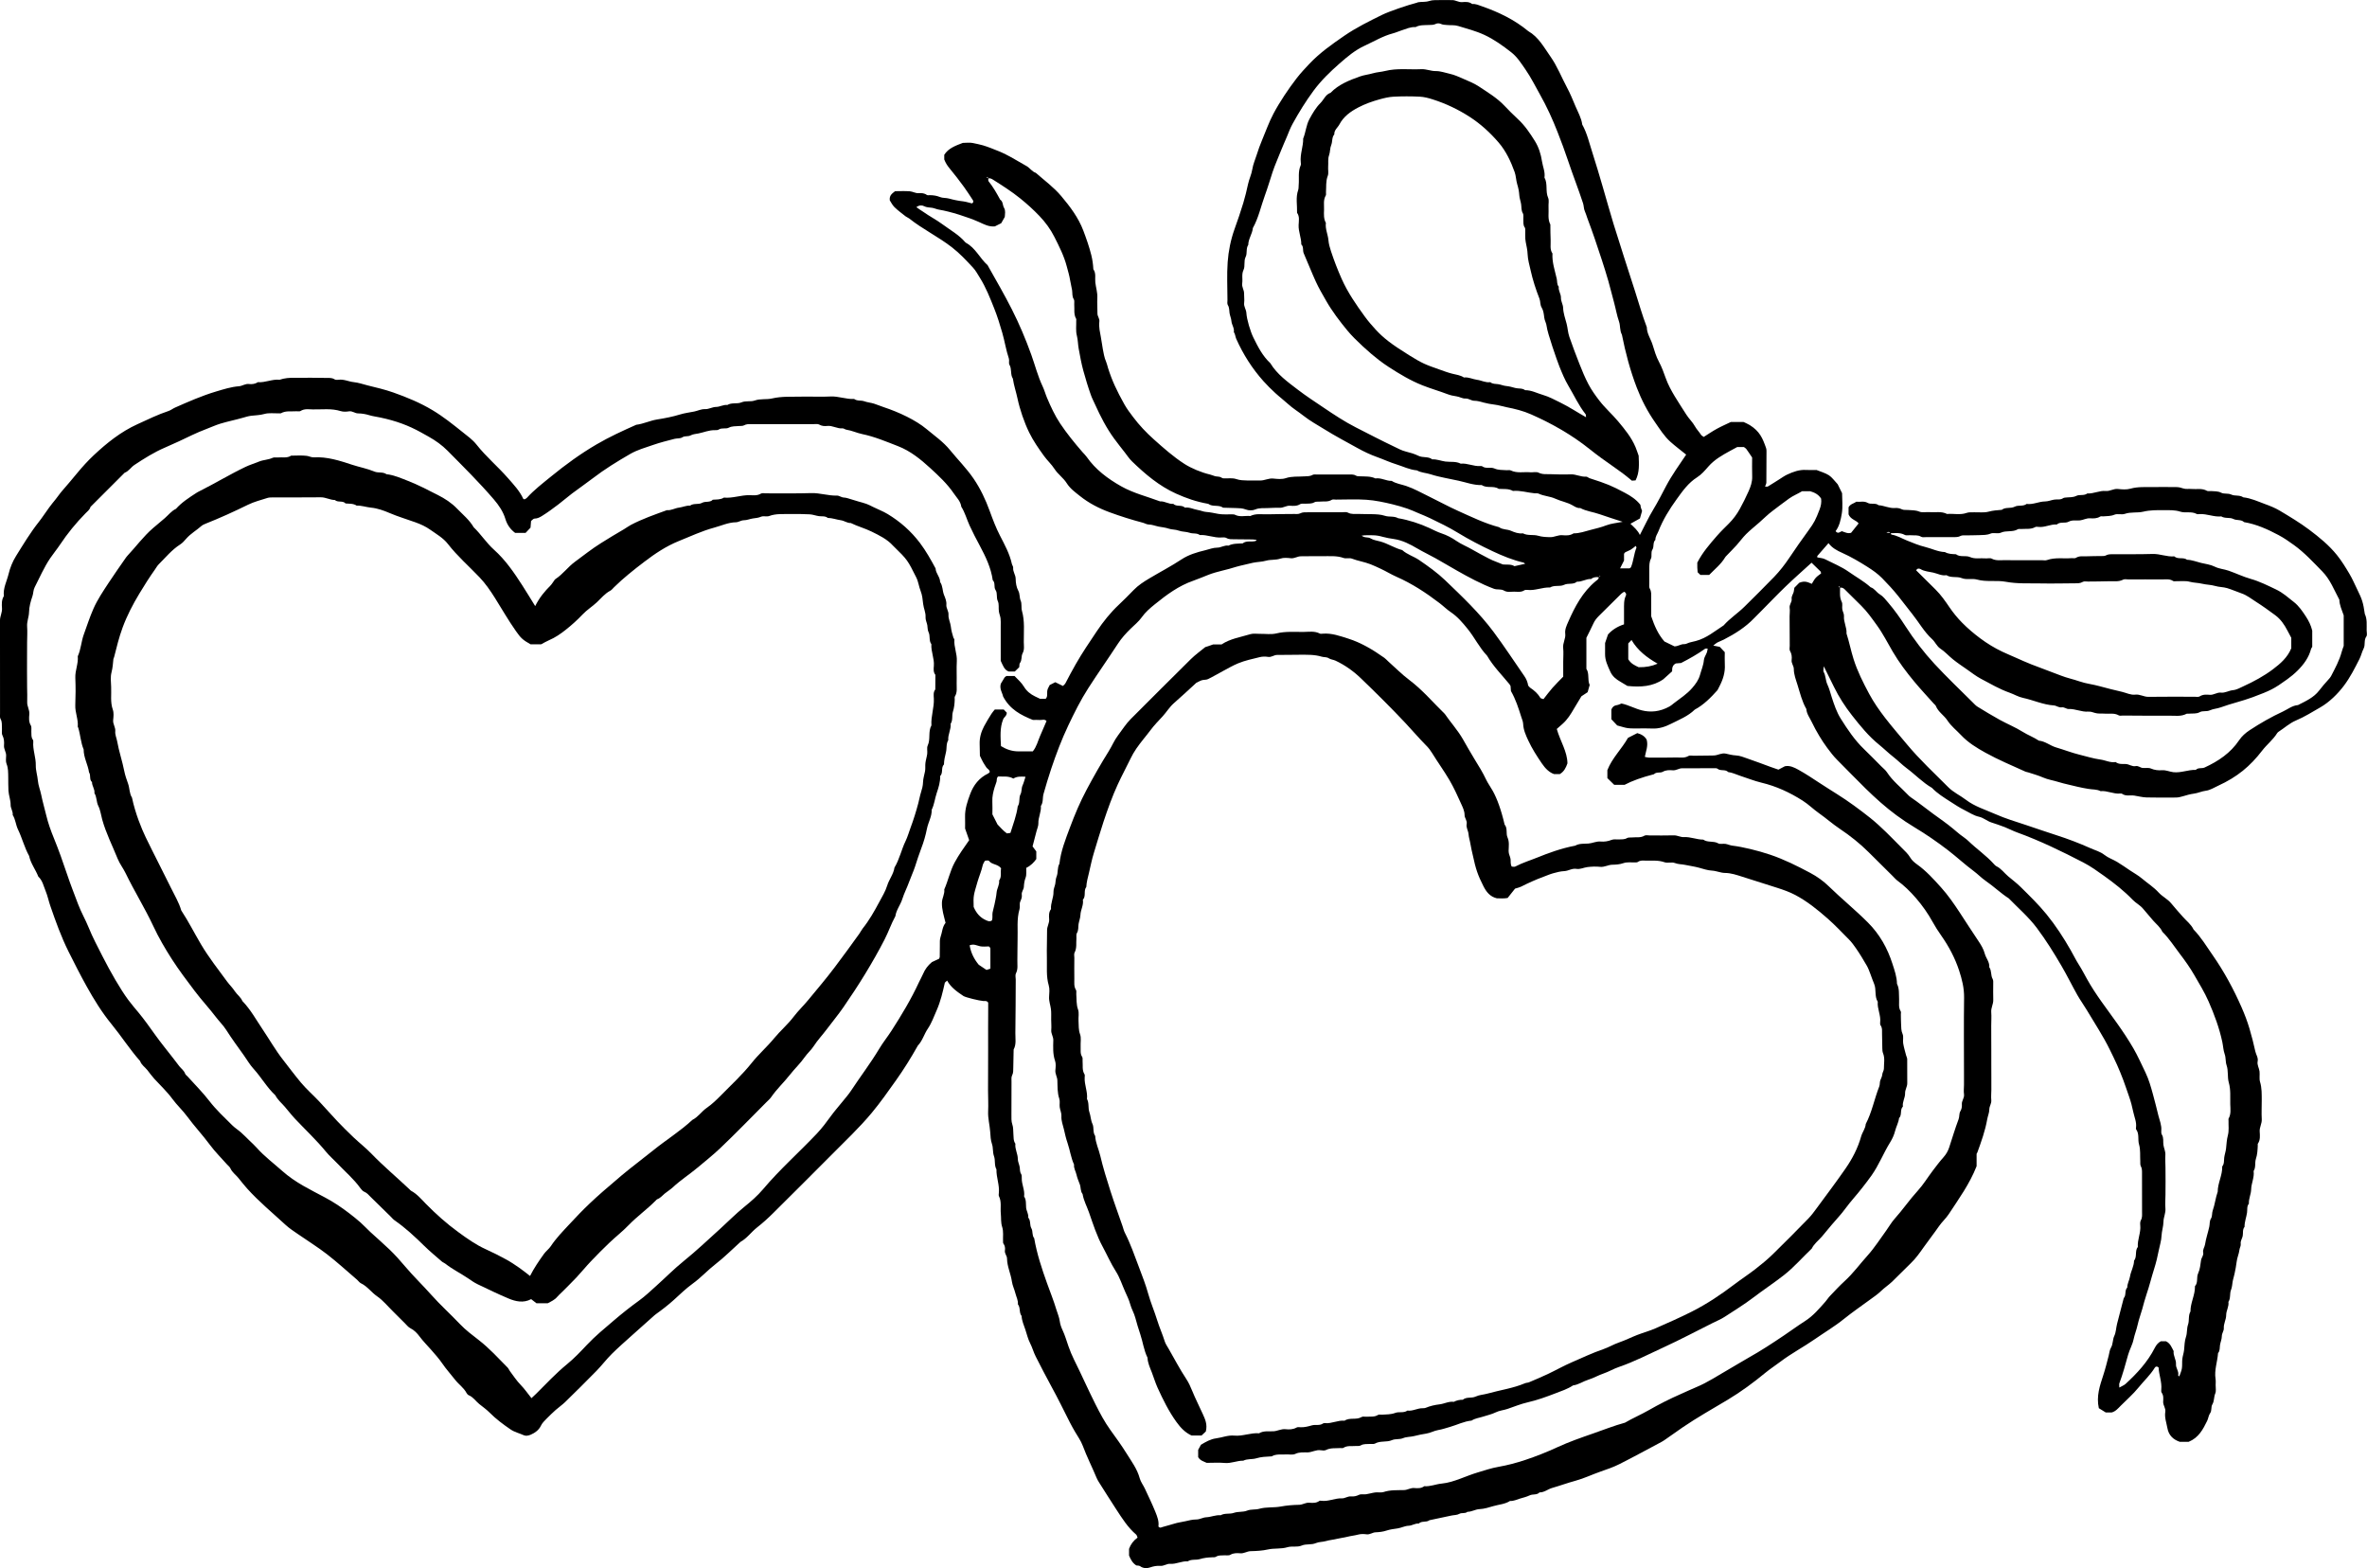 <?xml version="1.0" encoding="UTF-8"?>
<svg id="Layer_2" data-name="Layer 2" xmlns="http://www.w3.org/2000/svg" viewBox="0 0 317.974 210.637">
  <g id="Layer_1-2" data-name="Layer 1">
    <g>
      <path d="m229.458,87.13c-.14.005-.318-.044-.413.024-1.019.729-2.108,1.336-3.215,1.906-.238.02-.472.04-.698.058-.394.188-.527.515-.509,1.063-.348.313-.766.69-1.184,1.066-1.426.984-3.031,1.075-4.816.895-.247-.148-.597-.368-.956-.573-.574-.328-1.064-.72-1.347-1.353-.339-.76-.715-1.5-.701-2.363.009-.517.002-1.033.002-1.479.143-.418.261-.765.392-1.148q.838-.934,2.151-1.357c0-.642-.004-1.296.001-1.949.005-.649-.046-1.302.25-1.919.071-.148.05-.367-.221-.514-.116.077-.283.153-.407.275-1.006.987-2.004,1.983-3.003,2.977-.299.297-.556.619-.734,1.012-.286.632-.608,1.247-.941,1.924v4.168c.436.657.11,1.476.444,2.167-.081.285-.168.587-.278.97-.209.138-.476.314-.836.552-.302.501-.669,1.088-1.015,1.687-.419.727-.863,1.433-1.495,1.999-.278.249-.559.492-.798.702.465,1.643,1.416,3.023,1.432,4.622-.213.604-.453,1.101-1.029,1.444h-.756c-.653-.223-1.179-.744-1.646-1.429-.68-.998-1.331-2.006-1.836-3.099-.327-.707-.65-1.422-.683-2.233-.013-.311-.156-.619-.252-.924-.374-1.185-.75-2.369-1.386-3.473-.017-.212-.035-.445-.053-.679-.047-.079-.086-.166-.143-.237-1.026-1.258-2.191-2.407-3.008-3.83-1.036-1.08-1.676-2.446-2.615-3.603-.68-.839-1.354-1.639-2.258-2.246-.538-.362-1.001-.826-1.521-1.223-1.81-1.382-3.694-2.618-5.784-3.537-.718-.316-1.391-.734-2.103-1.066-.457-.213-.913-.429-1.387-.614-.818-.319-1.685-.441-2.501-.755-.333-.128-.775.034-1.113-.087-.957-.342-1.936-.222-2.908-.241-.939-.018-1.879.022-2.818.015-.471-.003-.863.314-1.355.262-.463-.049-.976-.098-1.399.048-.64.221-1.308.107-1.916.279-.595.169-1.193.157-1.776.28-.402.085-.809.177-1.204.282-.355.094-.725.153-1.065.267-1.217.408-2.493.596-3.698,1.063-.683.264-1.355.561-2.05.802-1.954.676-3.582,1.882-5.17,3.17-.654.53-1.267,1.054-1.761,1.752-.401.567-.968,1.02-1.472,1.512-.636.621-1.226,1.269-1.717,2.021-1.313,2.014-2.7,3.98-3.999,6.002-1.024,1.594-1.868,3.296-2.68,5.006-.887,1.867-1.615,3.803-2.275,5.762-.38,1.128-.718,2.27-1.044,3.416-.151.531-.009,1.125-.354,1.611.072.802-.365,1.529-.337,2.334.012.352-.16.71-.251,1.065-.171.664-.345,1.327-.53,2.033.144.194.31.416.502.674v1.027c-.315.437-.715.876-1.348,1.185-.02.422.064.926-.094,1.336-.159.411-.206.805-.229,1.221-.021.373-.343.658-.276,1.067.053.326-.091.624-.219.935-.118.287.007.665-.084.972-.406,1.375-.208,2.783-.265,4.176-.036.892.003,1.786-.028,2.678-.02.596.117,1.203-.194,1.789-.117.221-.023.554-.025.836-.014,2.396-.016,4.793-.051,7.189-.01.736.149,1.499-.23,2.2-.015.799-.025,1.598-.049,2.396-.011.368.027.731-.163,1.094-.118.227-.074.546-.075.824-.01,1.457-.019,2.913-.011,4.37.003.464-.031.959.119,1.381.149.423.106.829.142,1.241.041.461-.02.939.27,1.349-.086.713.33,1.344.328,2.052-.001.355.185.706.248,1.066.056.317.001.645.196.947.091.141.093.359.086.541-.034.845.437,1.623.314,2.477.307.458.231.984.27,1.491.036.461.351.864.285,1.347.369.415.166.993.427,1.451.227.398.05.933.374,1.318.358,2.088,1.022,4.092,1.734,6.077.418,1.165.885,2.312,1.239,3.499.157.526.389,1.026.463,1.585.053.402.194.807.368,1.176.335.711.544,1.462.804,2.197.213.601.455,1.2.745,1.781.988,1.98,1.88,4.008,2.874,5.985.6,1.193,1.233,2.389,2.011,3.468.732,1.015,1.471,2.024,2.13,3.086.678,1.092,1.465,2.125,1.811,3.407.13.48.466.902.681,1.363.487,1.043.991,2.081,1.422,3.148.256.634.507,1.293.402,1.951.207.25.362.133.541.077.524-.164,1.064-.279,1.586-.45.486-.159.993-.209,1.479-.325.499-.12.986-.239,1.497-.24.47-.001.865-.277,1.348-.299.637-.029,1.251-.332,1.913-.269.555-.319,1.214-.125,1.761-.317.597-.21,1.233-.08,1.768-.296.557-.225,1.117-.1,1.641-.25.959-.276,1.953-.131,2.899-.307.832-.155,1.653-.218,2.486-.233.47-.009.859-.321,1.352-.279.456.039.938.061,1.353-.241.064-.046.185-.029.277-.018.946.119,1.817-.367,2.76-.329.403.016.765-.297,1.208-.26.366.031.721-.033,1.08-.212.269-.134.648-.032.971-.08.407-.06.804-.192,1.211-.243.371-.047.78.06,1.12-.054.91-.304,1.841-.235,2.766-.264.468-.015.861-.317,1.353-.273.457.04.941.062,1.348-.247.802.067,1.543-.275,2.331-.35.855-.081,1.7-.357,2.518-.663.773-.29,1.549-.602,2.33-.835.916-.273,1.828-.587,2.788-.753,1.213-.211,2.415-.532,3.59-.922,1.483-.493,2.928-1.068,4.353-1.726,1.536-.709,3.146-1.268,4.749-1.825,1.429-.496,2.835-1.059,4.297-1.456,1.038-.606,2.145-1.077,3.191-1.676,1.4-.802,2.848-1.535,4.327-2.18.674-.293,1.336-.618,2.017-.898,1.584-.649,3-1.613,4.48-2.455.882-.502,1.739-1.045,2.626-1.541,1.613-.902,3.158-1.919,4.692-2.95.959-.645,1.892-1.332,2.866-1.955,1.082-.692,1.894-1.654,2.727-2.599.214-.242.384-.525.607-.758.649-.679,1.286-1.374,1.98-2.006,1.148-1.045,2.055-2.302,3.087-3.446.926-1.027,1.675-2.215,2.495-3.337.381-.522.696-1.1,1.124-1.577,1.09-1.213,2.007-2.566,3.11-3.772.746-.815,1.326-1.779,1.996-2.665.476-.629.951-1.262,1.476-1.849.351-.393.595-.825.756-1.311.419-1.261.792-2.539,1.262-3.781.138-.365.052-.759.238-1.073.181-.305.229-.619.204-.941-.038-.483.364-.85.288-1.352-.062-.413-.003-.844-.002-1.267.002-.47-0-.94-0-1.41-.001-3.43-.036-6.861.013-10.29.019-1.281-.281-2.478-.67-3.657-.552-1.672-1.374-3.226-2.386-4.667-.427-.608-.828-1.227-1.184-1.877-1.2-2.192-3.073-4.331-4.662-5.48-.264-.191-.48-.448-.713-.68-1.068-1.058-2.135-2.117-3.201-3.177-1.191-1.184-2.496-2.221-3.895-3.156-.963-.643-1.834-1.423-2.783-2.088-.761-.533-1.414-1.196-2.205-1.696-1.742-1.101-3.513-1.926-5.54-2.411-.976-.234-1.916-.62-2.875-.928-.523-.168-1.019-.427-1.575-.49-.393-.42-1.019-.097-1.443-.451-.091-.076-.267-.066-.404-.066-1.456-0-2.912.003-4.368.01-.418.002-.76.3-1.21.269-.451-.031-.915-.056-1.364.201-.347.199-.852-.025-1.186.327q-2.444.625-3.942,1.422h-1.396c-.304-.298-.637-.625-.919-.901v-1.07c.648-1.646,1.93-2.848,2.768-4.334.431-.22.842-.429,1.253-.639.554.148,1.013.426,1.26.887.224.816-.102,1.518-.25,2.307.212.039.384.098.556.098,1.221.003,2.443.009,3.664-.019.549-.012,1.114.115,1.645-.204.174-.105.46-.027.694-.03.705-.009,1.409-.016,2.114-.025.235-.003.471.004.704-.019.502-.049.96-.357,1.493-.241.447.097.898.221,1.351.241.571.026,1.075.253,1.594.428,1.042.352,2.068.75,3.101,1.126.342.124.688.239,1.032.358.278-.146.566-.298.866-.456.671-.137,1.27.166,1.821.471.968.536,1.894,1.151,2.82,1.761,1.545,1.018,3.147,1.946,4.639,3.047.746.55,1.49,1.097,2.213,1.681,1.5,1.211,2.82,2.602,4.171,3.964.425.428.877.825,1.195,1.365.207.352.552.648.892.89,1.233.877,2.24,1.997,3.237,3.104.926,1.029,1.722,2.181,2.487,3.343.838,1.273,1.655,2.56,2.508,3.823.365.541.706,1.1.87,1.721.165.625.672,1.131.607,1.826.34.472.172,1.087.455,1.586.104.184.072.454.074.686.006.705-.023,1.41.005,2.114.022.568-.315,1.059-.271,1.635.046.607 0,1.221-.001,1.832-.002.564.002,1.128.004,1.692.002.564.004,1.128.005,1.692.001.611 0,1.222.001,1.833.001.564.004,1.128.005,1.692.001.564.004,1.128.001,1.692-.003.47-.052.943-.008,1.408.042.447-.26.8-.263,1.209-.003.479-.204.9-.283,1.349-.269,1.547-.8,3.01-1.331,4.476-.016.043-.047.081-.096.166v1.661c-.946,2.414-2.398,4.395-3.738,6.441-.381.581-.914,1.045-1.316,1.627-.656.95-1.373,1.86-2.042,2.805-.534.755-1.069,1.524-1.752,2.172-.852.809-1.655,1.667-2.507,2.476-.471.447-1.026.806-1.49,1.258-.438.428-.94.759-1.426,1.117-1.194.88-2.419,1.712-3.578,2.648-1.218.984-2.581,1.788-3.87,2.686-1.517,1.058-3.163,1.916-4.641,3.037-.663.503-1.364.951-2.01,1.483-1.609,1.326-3.286,2.564-5.079,3.637-2.02,1.21-4.075,2.362-6.023,3.688-.803.547-1.591,1.115-2.388,1.671-.151.105-.306.207-.469.293-1.875.997-3.739,2.018-5.635,2.975-.816.412-1.688.712-2.559,1.013-1.125.39-2.207.915-3.358,1.228-1.063.289-2.095.67-3.15.972-.579.166-1.052.612-1.687.595-.357.391-.891.193-1.316.396-.41.196-.863.307-1.303.435-.441.128-.86.354-1.34.317-.677.438-1.484.474-2.229.69-.611.177-1.231.382-1.883.41-.556.024-1.045.366-1.611.359-.314.276-.755.089-1.063.262-.355.2-.72.161-1.078.239-.986.215-1.974.42-2.961.628-.422.336-1.039.047-1.44.451-.482-.052-.888.278-1.343.291-.523.015-.971.276-1.479.355-.493.077-1.019.129-1.482.286-.503.17-.991.22-1.499.241-.419.017-.758.333-1.211.269-.367-.052-.767-.057-1.121.038-.494.131-1.004.176-1.485.301-.452.117-.91.155-1.35.267-.496.125-1.012.159-1.483.299-.454.136-.947.098-1.345.271-.631.276-1.319.08-1.903.328-.647.274-1.317.043-1.928.228-.869.264-1.772.113-2.617.302-.787.176-1.561.211-2.347.231-.472.012-.858.319-1.352.285-.452-.031-.92-.061-1.366.203-.215.127-.549.048-.829.07-.367.028-.742-.037-1.089.189-.139.091-.359.07-.544.076-.556.02-1.093.075-1.64.244-.516.159-1.119-.024-1.623.304-.802-.066-1.529.39-2.333.327-.469-.037-.858.316-1.351.277-.455-.036-.903.044-1.363.206-.402.142-.919.15-1.348-.164-.134-.098-.356-.075-.507-.102-.484-.304-.735-.747-.978-1.328v-.896c.209-.6.593-1.117,1.145-1.512-.077-.171-.1-.33-.192-.409-1.115-.953-1.883-2.179-2.671-3.386-.783-1.198-1.544-2.411-2.31-3.62-.123-.194-.242-.396-.329-.607-.598-1.444-1.313-2.84-1.856-4.305-.261-.704-.701-1.294-1.065-1.928-.23-.4-.458-.799-.667-1.211-.816-1.607-1.603-3.232-2.472-4.81-.735-1.335-1.423-2.692-2.118-4.048-.297-.58-.454-1.206-.75-1.78-.296-.574-.437-1.205-.638-1.815-.201-.612-.482-1.196-.51-1.854-.369-.458-.125-1.112-.5-1.569.056-.53-.216-.988-.335-1.478-.13-.532-.392-1.04-.468-1.576-.149-1.051-.645-2.025-.657-3.099-.004-.383-.347-.655-.282-1.068.05-.318.011-.653-.205-.937-.049-.065-.043-.178-.047-.269-.028-.655.083-1.355-.115-1.954-.202-.613-.122-1.2-.184-1.795-.081-.781.125-1.59-.25-2.344-.057-.115-.03-.28-.016-.419.113-1.084-.353-2.108-.321-3.183-.318-.554-.127-1.216-.326-1.759-.202-.554-.095-1.125-.271-1.634-.189-.548-.204-1.087-.242-1.64-.063-.923-.321-1.822-.278-2.763.043-.937-.011-1.879-.014-2.819-.003-.94.005-1.88.008-2.819.002-.893.005-1.786.005-2.678 0-.94-.004-1.88-.002-2.819.001-.94.007-1.88.011-2.819.001-.232 0-.464 0-.651-.194-.284-.444-.204-.667-.217-.485-.028-2.371-.477-2.657-.67-.84-.566-1.678-1.137-2.192-2.072-.112.1-.215.192-.305.273-.288,1.275-.573,2.516-1.098,3.709-.371.843-.682,1.725-1.194,2.482-.496.732-.715,1.62-1.338,2.269-.904,1.613-1.88,3.183-2.951,4.689-1.047,1.472-2.081,2.95-3.242,4.345-1.686,2.025-3.6,3.817-5.443,5.681-2.577,2.606-5.186,5.179-7.781,7.767-.694.693-1.418,1.347-2.193,1.954-.769.602-1.335,1.445-2.214,1.929-.04.022-.069.063-.104.095-1.076.969-2.102,2.004-3.245,2.887-1.071.827-1.973,1.837-3.077,2.629-.905.65-1.709,1.444-2.54,2.194-.76.686-1.567,1.308-2.397,1.903-.076.055-.15.113-.219.176-.976.869-1.956,1.735-2.927,2.611-.936.844-1.89,1.671-2.784,2.558-.726.722-1.347,1.549-2.063,2.282-1.379,1.411-2.784,2.797-4.196,4.176-.397.388-.865.701-1.281,1.071-.421.375-.825.769-1.221,1.17-.29.294-.579.566-.774.972-.261.541-.755.921-1.342,1.172-.329.14-.678.199-.947.075-.582-.269-1.211-.397-1.766-.774-1.006-.683-1.965-1.402-2.824-2.266-.424-.426-.925-.775-1.394-1.154-.47-.379-.798-.924-1.387-1.167-.121-.05-.241-.17-.302-.288-.375-.725-1.066-1.174-1.55-1.799-.567-.732-1.193-1.415-1.718-2.183-.445-.651-.977-1.245-1.498-1.84-.522-.596-1.082-1.152-1.558-1.794-.323-.436-.716-.851-1.242-1.113-.282-.141-.493-.428-.727-.659-.535-.528-1.061-1.065-1.597-1.592-.704-.692-1.34-1.484-2.141-2.034-.773-.531-1.305-1.338-2.168-1.745-.202-.095-.339-.321-.517-.474-1.344-1.151-2.652-2.35-4.049-3.433-1.24-.961-2.584-1.787-3.874-2.685-.569-.396-1.163-.773-1.67-1.24-1.755-1.618-3.602-3.14-5.203-4.921-.403-.448-.77-.93-1.152-1.397-.352-.431-.831-.751-1.068-1.288-.09-.204-.304-.353-.459-.529-.772-.874-1.609-1.701-2.301-2.636-.968-1.308-2.083-2.493-3.046-3.803-.606-.824-1.378-1.526-1.982-2.351-.724-.989-1.616-1.812-2.434-2.709-.343-.376-.638-.795-.957-1.194-.318-.398-.783-.679-.955-1.194-1.389-1.565-2.513-3.337-3.834-4.95-1.301-1.589-2.361-3.309-3.353-5.093-.854-1.535-1.645-3.098-2.429-4.668-.988-1.979-1.728-4.054-2.448-6.138-.224-.649-.356-1.334-.618-1.966-.28-.676-.42-1.434-.993-1.965-.364-.946-1.025-1.759-1.234-2.774-.63-1.131-.935-2.4-1.497-3.558-.303-.625-.326-1.346-.707-1.938.056-.483-.283-.897-.278-1.345.007-.665-.251-1.272-.293-1.915-.04-.609-.014-1.221-.03-1.832-.015-.601.014-1.194-.228-1.784-.134-.326-.059-.743-.054-1.118.007-.472-.323-.857-.285-1.351.035-.454.018-.913-.213-1.363-.136-.265-.039-.645-.065-.972-.032-.413.052-.832-.191-1.231-.107-.177-.065-.454-.065-.686-.002-4.182.008-8.364-.006-12.546-.002-.567.312-1.059.27-1.636-.04-.55-.066-1.124.253-1.631-.13-1.057.396-1.985.631-2.963.201-.835.534-1.666.997-2.411.978-1.571,1.93-3.156,3.086-4.613.485-.612.904-1.284,1.375-1.916.278-.372.562-.736.859-1.093.296-.356.544-.753.849-1.1.709-.805,1.395-1.633,2.079-2.456.69-.83,1.409-1.625,2.189-2.358,1.764-1.656,3.647-3.162,5.869-4.173,1.381-.628,2.743-1.301,4.189-1.78.304-.1.566-.32.862-.451,1.807-.798,3.616-1.597,5.511-2.161,1.008-.3,2.023-.628,3.08-.708.472-.035.851-.366,1.349-.301.413.054.837-.012,1.208-.248.988.085,1.908-.434,2.899-.323.667-.232,1.356-.278,2.056-.266.704.012,1.409-.007,2.114-.005.705.002,1.409.005,2.114.023.368.009.742-.045,1.089.182.139.09.366.094.543.067.719-.106,1.361.248,2.053.317.634.064,1.248.286,1.87.44,1.157.287,2.318.553,3.444.951,1.825.645,3.597,1.375,5.272,2.38,1.444.866,2.733,1.902,4.037,2.944.659.526,1.351,1.019,1.869,1.676,1.281,1.626,2.873,2.955,4.226,4.504.757.866,1.569,1.713,2.057,2.786.013.028.079.032.169.065.085-.052.22-.1.305-.193.978-1.081,2.138-1.964,3.255-2.877,1.932-1.579,3.947-3.046,6.117-4.315,1.723-1.008,3.517-1.828,5.329-2.633.963-.113,1.835-.559,2.801-.712,1.034-.164,2.075-.362,3.087-.674.612-.188,1.257-.266,1.885-.39.495-.098.95-.348,1.483-.326.503.02.953-.292,1.488-.296.491-.004.962-.324,1.489-.26.592-.361,1.315-.106,1.893-.35.604-.255,1.23-.05,1.783-.248.777-.278,1.585-.102,2.34-.28,1.295-.304,2.596-.212,3.895-.243,1.315-.031,2.633.049,3.945-.02,1.089-.057,2.106.392,3.183.332.405.306.918.153,1.339.305.442.16.901.188,1.337.327.437.139.859.323,1.294.467,2.047.678,4.308,1.736,5.757,2.947,1.072.896,2.242,1.704,3.134,2.798,1.057,1.296,2.244,2.481,3.191,3.871.917,1.346,1.6,2.805,2.154,4.323.41,1.125.828,2.239,1.378,3.307.631,1.226,1.303,2.44,1.603,3.808.039.177.191.351.175.515-.053.536.331.951.336,1.487.005.54.098,1.136.35,1.6.239.442.135.908.326,1.346.176.405.047.931.171,1.37.392,1.378.233,2.781.245,4.175.004.503.108,1.022-.159,1.516-.218.403-.052.927-.369,1.323-.075.094-.046.27-.083.545-.158.154-.392.383-.595.581h-.818c-.614-.218-.777-.832-1.074-1.434,0-1.53.001-3.128-.001-4.725-0-.329.019-.662-.023-.986-.042-.315-.182-.617-.225-.932-.063-.461.044-.987-.143-1.378-.238-.496-.006-1.047-.302-1.487-.273-.406.01-.958-.378-1.321-.234-1.672-.952-3.161-1.736-4.628-.479-.897-.955-1.797-1.376-2.722-.381-.837-.615-1.74-1.114-2.527-.094-.733-.627-1.221-1.012-1.788-.874-1.287-2.011-2.346-3.146-3.387-1.298-1.191-2.676-2.31-4.345-2.957-1.58-.612-3.141-1.277-4.821-1.624-.708-.146-1.384-.479-2.117-.587-.177-.026-.35-.194-.514-.178-.716.068-1.335-.407-2.055-.325-.363.041-.733.018-1.086-.188-.18-.105-.456-.059-.688-.059-2.819-.004-5.637-.005-8.456-.001-.323 0-.64-.009-.951.167-.186.105-.452.068-.682.092-.457.048-.91-.011-1.365.224-.395.204-.923-.03-1.353.252-.139.091-.36.083-.543.08-.753-.011-1.441.29-2.16.437-.359.074-.753.093-1.064.262-.356.193-.764.041-1.076.241-.346.223-.728.133-1.081.224-.975.251-1.954.496-2.907.826-1.041.36-2.112.659-3.071,1.215-1.721.996-3.416,2.035-4.997,3.25-.917.704-1.874,1.356-2.798,2.052-.631.476-1.224,1.003-1.855,1.479-.703.53-1.41,1.06-2.157,1.522-.296.183-.633.374-1.035.372-.146-.001-.294.197-.459.317-.024.294-.046.571-.073.899-.196.208-.42.445-.664.704h-1.403c-.64-.479-1.072-1.084-1.316-1.891-.296-.977-.878-1.83-1.545-2.608-1.954-2.279-4.089-4.386-6.197-6.52-.76-.769-1.625-1.386-2.563-1.91-.361-.202-.722-.405-1.085-.605-1.607-.886-3.276-1.518-5.42-1.968-.496-.104-1.011-.168-1.479-.312-.503-.155-.991-.233-1.5-.239-.426-.004-.754-.349-1.212-.276-.365.058-.775.076-1.12-.032-1.238-.389-2.502-.203-3.754-.227-.547-.01-1.121-.122-1.643.217-.135.088-.368.018-.555.032-.69.054-1.406-.102-2.059.262-.073.041-.185.013-.279.016-.657.017-1.35-.089-1.963.086-.6.171-1.188.171-1.783.243-.361.044-.716.154-1.067.256-1.011.292-2.045.495-3.055.801-.665.202-1.286.499-1.928.738-1.249.466-2.444,1.076-3.654,1.642-.625.292-1.253.574-1.887.846-1.444.618-2.778,1.461-4.088,2.329-.463.307-.754.839-1.306,1.042-1.528,1.528-3.056,3.055-4.584,4.583-.102.388-.421.612-.68.875-1.275,1.298-2.416,2.697-3.426,4.215-.408.613-.889,1.187-1.305,1.802-.832,1.231-1.412,2.593-2.089,3.906-.203.395-.165.807-.302,1.203-.237.688-.438,1.401-.456,2.155-.015.642-.305,1.249-.256,1.918.051.701.001,1.409-.003,2.114-.004.658-.006,1.316-.008,1.974-.002.658-.004,1.316-.003,1.974.001.705.005,1.41.011,2.114.005.658.042,1.317.012,1.973-.026.571.341,1.047.286,1.636-.046.493-.09,1.015.204,1.505.128.213.046.55.067.83.028.367-.051.753.203,1.084.05.065.063.178.056.266-.09,1.081.363,2.099.338,3.183-.015.68.223,1.357.282,2.053.053.626.312,1.245.439,1.865.193.947.462,1.873.688,2.808.246,1.02.602,2.022 1,2.995.66,1.616,1.243,3.256,1.796,4.911.45,1.349.977,2.672,1.475,4.004.405,1.082.993,2.081,1.424,3.147.538,1.33,1.211,2.589,1.858,3.863,1.058,2.081,2.393,4.406,3.446,5.836.44.598.932,1.162,1.405,1.735.799.968,1.517,1.988,2.246,3.006.756,1.056,1.584,2.061,2.379,3.089.283.367.558.74.846,1.103.258.327.621.564.773.986.059.163.242.282.367.421.967,1.078,2.001,2.104,2.882,3.249.922,1.197,2.018,2.209,3.076,3.265.359.358.802.63,1.184.967.387.342.747.714,1.117,1.075.336.328.69.641,1.001.992,1.03,1.16,2.275,2.085,3.425,3.11.856.763,1.824,1.418,2.833,1.997.962.551,1.947,1.053,2.925,1.573,1.144.608,2.22,1.329,3.246,2.119.515.397,1.025.802,1.511,1.233.456.405.867.86,1.316,1.275.856.792,1.743,1.551,2.583,2.359.739.711,1.42,1.474,2.084,2.262,1.113,1.321,2.366,2.521,3.517,3.816,1.215,1.368,2.585,2.597,3.846,3.925.778.819,1.681,1.491,2.559,2.173,1.417,1.101,2.606,2.417,3.855,3.679.126.128.188.317.298.463.475.631.9,1.294,1.46,1.867.516.528.939,1.148,1.444,1.778.249-.234.45-.413.641-.604.664-.665,1.32-1.338,1.988-1.999.696-.689,1.409-1.354,2.171-1.979.941-.771,1.79-1.663,2.625-2.553,1.124-1.199,2.395-2.237,3.636-3.297,1.088-.929,2.216-1.827,3.383-2.669.829-.598,1.575-1.313,2.338-1.998,1.218-1.092,2.369-2.265,3.64-3.291,1.711-1.381,3.301-2.886,4.926-4.36,1.073-.974,2.092-2.013,3.213-2.923.914-.742,1.803-1.507,2.551-2.394,2.243-2.66,4.849-4.961,7.233-7.479.702-.742,1.308-1.564,1.91-2.39.466-.639.993-1.231,1.488-1.849.407-.508.846-.996,1.202-1.538,1.243-1.891,2.624-3.688,3.787-5.635.498-.833,1.116-1.593,1.641-2.41,1.349-2.098,2.637-4.233,3.683-6.504.174-.377.391-.736.552-1.118.259-.615.639-1.132,1.19-1.59.287-.133.62-.288.955-.443.033-.082.093-.164.095-.248.012-.517.001-1.034.015-1.55.01-.373-.033-.773.088-1.111.233-.646.231-1.378.678-1.916-.217-.912-.514-1.775-.488-2.723.016-.62.395-1.15.315-1.77.523-1.174.77-2.452,1.383-3.597.569-1.064,1.276-2.031,1.96-3.017-.091-.262-.181-.52-.272-.778-.076-.217-.152-.433-.275-.783,0-.423.014-.987-.003-1.55-.034-1.087.323-2.099.686-3.083.443-1.201,1.212-2.192,2.419-2.763.081-.038.139-.124.209-.188.003-.333-.319-.416-.455-.631-.148-.233-.307-.46-.441-.701-.136-.242-.248-.497-.425-.858-.009-.443-.012-1.004-.033-1.564-.032-.856.197-1.65.59-2.394.301-.57.642-1.12.984-1.667.149-.238.346-.447.462-.594h1.197c.127.133.284.295.41.426.002.441-.365.591-.482.883-.473,1.168-.356,2.379-.299,3.61.73.45,1.502.711,2.357.708.655-.002,1.31-0,1.92-0.0.52-.641.675-1.376.969-2.047.296-.675.584-1.353.876-2.03-.27-.297-.611-.113-.914-.139-.326-.028-.657-.006-.916-.006-1.636-.658-3.103-1.422-4.008-3.16-.071-.443-.52-1.016-.302-1.709.165-.277.324-.558.499-.829.048-.074.143-.118.253-.205h1.09c.458.472.942.895,1.29,1.472.339.562.86.978,1.462,1.269.209.101.418.2.672.321h.762c.363-.382.066-.842.293-1.366.033-.066.138-.272.244-.482.241-.122.486-.246.75-.38.332.163.661.324,1.03.505.099-.107.26-.222.34-.378.446-.861.903-1.713,1.384-2.557.872-1.529,1.859-2.976,2.836-4.434.859-1.281,1.816-2.479,2.944-3.539.685-.643,1.346-1.312,2-1.986.622-.641,1.359-1.111,2.121-1.566,1.427-.853,2.905-1.618,4.295-2.537.967-.639,2.088-.97,3.201-1.236.53-.126,1.046-.348,1.621-.348.499 0.0.957-.359,1.488-.268.604-.308,1.264-.264,1.911-.302.526-.429,1.184-.144,1.754-.328.032-.01.054-.055.13-.138-.214-.025-.391-.062-.568-.064-.799-.012-1.597-.008-2.396-.024-.368-.007-.735.039-1.092-.168-.182-.106-.455-.091-.683-.074-.989.073-1.914-.392-2.899-.325-.405-.307-.918-.15-1.34-.298-.496-.174-1.03-.124-1.484-.295-.458-.172-.929-.119-1.352-.267-.45-.157-.901-.186-1.352-.275-.449-.089-.872-.274-1.35-.281-.262-.004-.518-.173-.783-.242-1.508-.396-2.992-.865-4.456-1.402-1.443-.53-2.786-1.222-3.99-2.184-.651-.52-1.316-.993-1.781-1.734-.441-.703-1.172-1.182-1.637-1.908-.396-.619-.965-1.125-1.404-1.734-.732-1.015-1.446-2.034-1.997-3.161-.66-1.349-1.259-3.11-1.562-4.546-.189-.897-.497-1.767-.625-2.679-.372-.565-.113-1.282-.462-1.871-.128-.216.01-.573-.077-.83-.382-1.134-.555-2.32-.885-3.461-.317-1.097-.656-2.2-1.079-3.26-.562-1.409-1.116-2.832-1.928-4.128-.293-.468-.557-.97-.929-1.369-.889-.956-1.772-1.909-2.82-2.722-1.834-1.422-3.935-2.435-5.749-3.878-.142-.113-.331-.167-.473-.28-.511-.403-1.041-.788-1.504-1.241-.289-.282-.47-.674-.631-.915-.08-.709.366-.939.71-1.227.672,0,1.332-.039,1.985.014.404.033.772.285,1.21.253.37-.027.743-.01,1.073.236.093.07.274.027.415.03.466.007.908.068,1.355.254.37.154.806.088,1.222.206.61.172,1.253.3,1.887.372.419.048.8.193,1.191.277.207-.131.221-.285.098-.467-.387-.576-.751-1.168-1.162-1.726-.633-.858-1.275-1.713-1.96-2.529-.307-.365-.539-.748-.705-1.183-0-.188-0-.376-0-.626.558-.887,1.52-1.229,2.494-1.599.44,0,.928-.079,1.375.022.446.1.903.179,1.339.309.701.209,1.381.494,2.063.766,1.336.532,2.536,1.323,3.787,2.017.446.248.722.739,1.234.904,1.159,1.017,2.415,1.933,3.415,3.118,1.196,1.419,2.316,2.9,2.979,4.657.403,1.07.785,2.147,1.064,3.265.16.641.245,1.269.278,1.917.397.545.196,1.179.265,1.773.08.687.306,1.348.268,2.058-.038.702.025,1.409.017,2.114-.004.383.307.669.257,1.072-.045.369-.031.756.028,1.124.095.591.229,1.172.307,1.769.071.54.183,1.088.292,1.628.061.299.168.622.291.912.111.262.16.528.242.791.525,1.673,1.157,3.034,2.206,4.908.341.609.76,1.156,1.179,1.712.822,1.09,1.753,2.075,2.763,2.977,1.315,1.175,2.636,2.35,4.127,3.309.89.573,2.262,1.154,3.424,1.422.266.061.517.195.785.247.272.053.561.006.804.196.067.052.172.071.261.075.563.024,1.17-.084,1.678.093.513.178,1.002.178,1.507.193.563.016,1.128-.008,1.691.003.607.012,1.15-.33,1.778-.264.556.058,1.169.119,1.679-.053.831-.28,1.661-.177,2.49-.24.369-.028.734.015,1.089-.189.181-.104.455-.059.687-.06,1.409-.005,2.819-.007,4.228-.001.322.001.647-.037.953.158.142.09.357.076.54.084.694.033,1.4-.031,2.054.283.765-.121,1.44.355,2.19.333.595.378,1.298.462,1.947.681,1.058.358,2.017.906,3.01,1.387,1.33.644,2.625,1.364,3.973,1.967,1.801.806,3.578,1.682,5.5,2.184.463.352,1.061.254,1.579.478.49.212,1.036.421,1.613.345.648.351,1.394.134,2.043.325.559.164,1.093.181,1.645.189.557.008,1.055-.316,1.636-.26.502.048,1.031.054,1.489-.251.798.009,1.539-.269,2.295-.464.709-.182,1.418-.35,2.11-.617.631-.244,1.337-.296,2.184-.469-1.133-.371-2.112-.671-3.077-1.014-.864-.307-1.796-.398-2.618-.835-.4.041-.732-.19-1.036-.364-.733-.419-1.566-.545-2.313-.891-.72-.334-1.525-.337-2.237-.677-.157-.075-.369-.032-.555-.049-.968-.089-1.911-.407-2.899-.316-.602-.34-1.269-.233-1.914-.278-.691-.474-1.587-.031-2.277-.511-1.081.036-2.083-.356-3.115-.582-.628-.138-1.262-.259-1.89-.391-.621-.13-1.252-.272-1.86-.472-.609-.2-1.275-.197-1.846-.528-.979-.079-1.848-.527-2.766-.811-.881-.272-1.711-.664-2.575-.972-.912-.325-1.787-.741-2.633-1.21-1.493-.827-3.006-1.625-4.453-2.527-.94-.586-1.921-1.113-2.798-1.808-.688-.545-1.446-1-2.099-1.598-.548-.502-1.147-.95-1.693-1.454-.552-.51-1.092-1.037-1.592-1.597-1.521-1.703-2.736-3.611-3.663-5.695-.127-.286-.127-.633-.322-.905.094-.536-.285-.968-.325-1.482-.028-.36-.195-.706-.251-1.066-.057-.365-.011-.732-.231-1.081-.109-.172-.049-.457-.049-.69-.003-1.692-.095-3.39.027-5.073.109-1.504.41-2.999.922-4.438.415-1.165.826-2.334,1.18-3.518.248-.832.456-1.682.637-2.53.145-.681.465-1.305.57-1.979.108-.695.396-1.318.599-1.974.204-.657.438-1.302.707-1.94.5-1.185.923-2.4,1.527-3.545.835-1.584,2.033-3.363,3.106-4.753.545-.707,1.144-1.35,1.755-1.992,1.389-1.459,3.021-2.611,4.671-3.744,1.605-1.102,3.347-1.957,5.087-2.814.923-.455,3.415-1.305,4.672-1.627.044-.011.083-.044.127-.053.5-.096,1.007-0,1.521-.175.467-.159,1.011-.106,1.521-.121.516-.015,1.034.013,1.55.003.471-.009.862.311,1.353.271.455-.037.944-.067,1.346.257.482-.047.909.163,1.34.314,2.235.782,4.347,1.8,6.185,3.324,1.392.796,2.115,2.179,2.992,3.425.911,1.293,1.478,2.771,2.218,4.155.433.81.785,1.665,1.139,2.515.335.804.793,1.566.906,2.453.659,1.175.944,2.487,1.356,3.75.511,1.567.964,3.153,1.432,4.733.481,1.625.921,3.262,1.421,4.88.932,3.02,1.919,6.023,2.885,9.032.518,1.614.975,3.247,1.582,4.831.007.865.528,1.562.772,2.35.244.787.471,1.579.87,2.32.369.684.636,1.428.897,2.163.311.876.749,1.678,1.227,2.471.502.833,1.037,1.642,1.558,2.46.35.55.834.985,1.153,1.566.214.39.56.731.809,1.125.067.106.207.166.36.282.589-.368,1.158-.758,1.76-1.089.606-.334,1.244-.608,1.885-.918h1.702c.27.133.574.251.845.421,1.333.838,1.714,1.75,2.181,3.075.045.128.058.273.058.41-.001,1.41-.002,2.819-.019,4.229-.002.167-.103.333-.174.548.146-.007.296.029.391-.027.517-.306,1.018-.638,1.528-.956.353-.22.693-.469,1.068-.642.8-.369,1.62-.672,2.532-.614.468.03.939.005,1.39.005.579.237,1.175.392,1.668.709.422.271.724.728,1.18,1.208.136.278.34.693.589,1.198,0,.841.116,1.798-.034,2.712-.138.84-.319,1.711-.838,2.392.343.418.559.095.84.003.395.139.821.357,1.242.217.348-.434.665-.829,1.011-1.26-.327-.456-1.06-.509-1.35-1.218v-.947c.237-.456.701-.506,1.062-.757.481.076,1.007-.128,1.492.155.456.266,1.041-.043,1.477.323.74.038,1.418.429,2.179.373.32-.023.634.014.949.175.23.117.546.065.824.091.504.047.999.006,1.508.215.406.167.927.039,1.394.075.782.061,1.594-.145,2.342.245.878-.076,1.768.169,2.642-.146.294-.106.643-.07.967-.081.657-.022,1.347.085,1.963-.081.597-.161,1.183-.202,1.782-.248.511-.408,1.184-.132,1.737-.422.492-.257,1.125.004,1.604-.371.854.117,1.632-.326,2.476-.333.404-.003.804-.174,1.21-.244.408-.07.848.067,1.227-.203.07-.05.173-.059.263-.071.501-.068,1.003.014,1.506-.234.438-.215,1.028.023,1.472-.326.847.063,1.621-.41,2.476-.326.559.055,1.046-.338,1.634-.272.555.062,1.158.107,1.682-.041,1.015-.288,2.034-.197,3.052-.217,1.033-.021,2.067.005,3.1.005.33-0.0.628.071.946.183.337.118.741.034,1.113.07.688.067,1.404-.133,2.063.248.144.083.37.016.557.034.458.043.91-.01,1.365.225.394.203.898.031,1.355.247.489.231,1.116.021,1.604.369,1.021.108,1.943.545,2.889.892.689.252,1.386.524,2.013.9,1.347.807,2.703,1.616,3.956,2.557,1.343,1.009,2.661,2.082,3.722,3.4.634.789,1.17,1.665,1.688,2.538.399.672.704,1.401,1.051,2.105.665,1.351.786,1.745,1.009,3.275.336.704.236,1.457.246,2.197.004.282.096.642-.04.83-.364.504-.103,1.106-.366,1.619-.229.446-.33.951-.56,1.405-.627,1.237-1.247,2.47-2.09,3.588-.831,1.102-1.953,2.208-3.157,2.9-1.08.621-2.136,1.286-3.287,1.772-.865.365-1.547,1.007-2.324,1.506-.077.05-.152.12-.2.197-.547.884-1.382,1.522-2.005,2.334-1.631,2.124-3.364,3.554-5.92,4.726-.543.249-1.083.599-1.653.67-.562.07-1.058.322-1.615.392-.492.062-.988.211-1.467.353-.319.095-.624.168-.948.169-1.315.004-2.631.025-3.945-.013-.547-.016-1.089-.166-1.634-.25-.546-.084-1.132.125-1.642-.239-.066-.047-.182-.042-.273-.034-.896.083-1.721-.414-2.617-.322-.513-.271-1.085-.205-1.627-.303-.497-.09-1.006-.166-1.486-.291-.842-.22-1.703-.373-2.533-.633-.699-.22-1.429-.318-2.11-.619-.626-.276-1.297-.453-1.949-.67-.13-.043-.274-.053-.398-.109-1.806-.819-3.639-1.584-5.375-2.546-1.177-.652-2.326-1.358-3.262-2.354-.611-.65-1.343-1.218-1.821-1.953-.463-.712-1.24-1.149-1.563-1.956-.049-.123-.182-.212-.276-.317-.87-.976-1.767-1.93-2.602-2.935-1.066-1.282-2.071-2.612-2.92-4.057-.701-1.193-1.319-2.433-2.14-3.56-.658-.903-1.29-1.819-2.09-2.605-.737-.725-1.472-1.452-2.203-2.182-.183-.183-.381-.297-.648-.232-.029-.07-.058-.14-.087-.211-.035.035-.07.071-.105.106.068.03.137.06.205.091-.009.648-.093,1.29.222,1.921.134.269.021.651.07.975.048.314.253.627.228.926-.068.813.408,1.533.338,2.335.368,1.133.59,2.305.951,3.443.519,1.637,1.283,3.154,2.09,4.658.614,1.145,1.354,2.204,2.144,3.23.937,1.217,1.949,2.372,2.93,3.553,1.715,2.063,3.674,3.874,5.557,5.766.692.696,1.598,1.101,2.368,1.689,1.193.91,2.623,1.334,3.962,1.927,1.332.59,2.744,1.009,4.134,1.471,1.345.447,2.685.917,4.034,1.349,1.577.506,3.119,1.089,4.624,1.766.624.281,1.297.444,1.864.895.497.395,1.139.603,1.693.935.594.356,1.159.76,1.736,1.145.539.358,1.114.673,1.605,1.088.747.631,1.582,1.157,2.249,1.889.502.551,1.21.867,1.689,1.46.497.615,1.033,1.198,1.554,1.793.49.56,1.11,1.01,1.44,1.706,1.013,1.037,1.752,2.277,2.573,3.456,1.535,2.207,2.811,4.564,3.887,7.022.402.919.765,1.862,1.052,2.836.298,1.012.563,2.033.785,3.059.097.447.414.844.312,1.342-.097.478.2.896.253,1.35.055.465-.062.968.069,1.402.25.825.223,1.653.227,2.487.004.846-.046,1.694.003,2.537.033.578-.311,1.059-.278,1.637.031.546.106,1.127-.24,1.635-.045.066-.013.184-.018.278-.028.601-.056,1.187-.253,1.781-.169.51.022,1.119-.304,1.623.12.854-.312,1.633-.332,2.475-.015.64-.346,1.246-.304,1.907-.302.36-.188.803-.249,1.213-.094.637-.349,1.246-.333,1.902-.295.363-.176.807-.247,1.214-.063.36-.325.664-.267,1.068.04.277-.145.546-.173.798-.062.558-.316,1.059-.375,1.613-.058.547-.178,1.089-.287,1.629-.073.358-.2.707-.256,1.067-.057.364-.071.717-.216,1.083-.2.503-.022,1.114-.348,1.61.097.623-.302,1.162-.3,1.77.002.607-.356,1.142-.319,1.77.021.35-.266.664-.266,1.065 0.0.402-.185.801-.247,1.207-.056.366.012.756-.262,1.067-.078,1.155-.519,2.274-.335,3.457.043.276.018.563.014.845-.004.376.086.795-.051,1.117-.204.48-.124,1.022-.387,1.46-.225.376-.038.825-.311,1.204-.206.287-.233.696-.394,1.023-.556,1.128-1.129,2.251-2.477,2.804h-1.212c-.856-.296-1.477-.864-1.648-1.83-.129-.727-.406-1.443-.285-2.194.081-.5-.307-.868-.285-1.352.019-.409.072-.843-.201-1.224-.071-.099-.065-.272-.052-.407.103-1.038-.325-2.003-.36-2.979-.226-.196-.412-.129-.511.032-.612.997-1.477,1.788-2.206,2.689-.705.872-1.57,1.616-2.364,2.416-.363.365-.694.774-1.233.913h-.781c-.286-.177-.635-.392-.933-.577-.358-1.611.136-3.021.594-4.423.285-.873.505-1.76.733-2.647.091-.355.12-.749.3-1.053.295-.499.208-1.076.452-1.592.229-.485.234-1.071.367-1.605.289-1.155.597-2.306.897-3.459.375-.405.082-1.034.478-1.432-.01-.52.283-.964.365-1.474.116-.714.532-1.37.544-2.126.439-.543.076-1.307.508-1.852-.071-.986.427-1.908.327-2.901-.023-.225-.023-.497.083-.681.206-.358.157-.727.158-1.095.006-1.739 0-3.477-.005-5.216-.001-.324.014-.639-.159-.953-.102-.186-.061-.453-.075-.684-.044-.745.045-1.529-.163-2.225-.201-.674.064-1.419-.389-2.03-.047-.063-.03-.185-.018-.277.089-.716-.224-1.373-.364-2.042-.147-.705-.33-1.426-.578-2.118-.263-.733-.499-1.477-.774-2.205-.259-.687-.538-1.367-.836-2.038-.3-.675-.631-1.335-.954-1.999-.91-1.873-2.07-3.601-3.128-5.388-.4-.675-.87-1.31-1.254-1.994-.723-1.287-1.373-2.616-2.117-3.891-1.025-1.756-2.097-3.479-3.323-5.112-1.108-1.476-2.495-2.661-3.764-3.968-1.094-.702-2.028-1.615-3.099-2.349-.573-.393-1.055-.905-1.62-1.325-1.194-.886-2.287-1.906-3.468-2.812-1.431-1.098-2.917-2.124-4.465-3.052-.833-.5-1.637-1.038-2.42-1.613-2.959-2.173-5.41-4.891-7.994-7.465-.492-.49-.916-1.054-1.333-1.612-.386-.518-.742-1.061-1.073-1.616-.354-.594-.691-1.202-.986-1.827-.274-.58-.696-1.103-.744-1.779-.58-1.008-.84-2.134-1.181-3.229-.217-.7-.496-1.391-.498-2.14-.001-.427-.348-.749-.291-1.209.051-.407.01-.825-.221-1.218-.104-.177-.033-.46-.035-.695-.008-1.316-.017-2.631-.02-3.947-.001-.376.068-.76.01-1.125-.073-.459.327-.789.269-1.208-.057-.412.252-.695.293-1.063.01-.092.028-.184.069-.441.233-.237.56-.57.662-.674.796-.323,1.204-.039,1.68.146.183-.285.324-.579.534-.813.206-.229.48-.397.715-.584-.029-.108-.025-.218-.079-.272-.39-.392-.791-.773-1.202-1.171-1.166,1.065-2.325,2.083-3.437,3.151-1.118,1.074-2.188,2.197-3.28,3.298-.331.334-.668.661-.993,1-1.17,1.226-2.583,2.108-4.074,2.876-.286.148-.596.249-.881.399-.163.085-.298.224-.538.411.373.072.595.115.873.169.192.204.416.441.674.715,0,.544-.026,1.108.006,1.669.06,1.055-.248,2.009-.726,2.925-.085.164-.168.329-.257.502-.899,1.004-1.842,1.971-3.057,2.622-.916.894-2.097,1.355-3.209,1.916-.78.394-1.619.672-2.531.621-.609-.034-1.221-.005-1.832-.011-.47-.004-.944.019-1.408-.038-.406-.05-.8-.197-1.439-.363-.169-.18-.489-.52-.784-.834v-1.305c.145-.357.373-.542.74-.59.221-.029.43-.148.621-.218.963.204,1.804.691,2.751.925,1.132.28,2.4.206,3.728-.542.201-.113.374-.277.559-.42.846-.652,1.761-1.231,2.46-2.046.443-.516.859-1.057,1.051-1.764.18-.663.463-1.29.521-1.996.028-.348.275-.675.401-1.02.062-.168.075-.353.11-.53.08-.04.161-.08.066-.033.049-.093.008-.014-.034.064Zm-14.66-9.589c-.383-.054-.747-.022-1.059.238-.663-.045-1.234.405-1.898.355-.496.441-1.163.148-1.736.429-.557.273-1.295-.006-1.886.354-1.028-.046-1.999.447-3.037.325-.134-.016-.304-.016-.407.053-.431.285-.908.186-1.365.183-.458-.002-.931.116-1.373-.147-.411-.245-.899-.075-1.355-.246-1.734-.65-3.35-1.528-4.954-2.434-.964-.544-1.912-1.116-2.877-1.656-.804-.45-1.638-.84-2.438-1.308-.98-.574-2.001-1.116-3.18-1.285-.492-.071-1.006-.156-1.48-.291-.456-.13-.895-.211-1.359-.21-.461.001-.926-.033-1.474.05.403.345.842.148,1.203.371.377.232.86.295,1.302.415,1.024.278,1.916.891,2.945,1.154.664.601,1.541.838,2.268,1.336,1.225.839,2.445,1.706,3.507,2.725,2.288,2.196,4.593,4.377,6.506,6.944,1.438,1.931,2.749,3.943,4.119,5.917.26.374.448.804.517,1.276.091.099.171.226.284.302.543.361,1.019.78,1.356,1.35.053.089.235.103.416.174.41-.518.793-1.043,1.221-1.529.463-.525.969-1.013,1.432-1.492,0-.717-.001-1.374 0-2.03.001-.61.058-1.225-.006-1.828-.071-.675.36-1.253.278-1.914-.072-.581.189-1.107.401-1.593.898-2.048,1.934-4.018,3.712-5.479.166-.137.411-.249.387-.536.074-.057.148-.114.222-.171-.034-.005-.092-.024-.098-.013-.039.066-.066.139-.097.21Zm-82.05-53.575c-.029-.072-.059-.143-.088-.215-.037.036-.074.071-.111.107.072.03.145.059.217.089.01.138-.034.32.037.408.615.76,1.09,1.606,1.555,2.46.405.26.314.756.525,1.112.227.384.116.815.094,1.217-.167.294-.326.574-.477.84-.315.157-.602.301-.853.426-.822.084-1.481-.296-2.145-.592-1.471-.656-3.856-1.412-5.369-1.656-.313-.051-.611-.2-.925-.249-.364-.057-.722-.032-1.082-.222-.252-.133-.624-.166-1.026.138.175.122.329.232.486.338.153.103.313.196.463.303.827.591,1.742,1.055,2.553,1.655,1.042.771,2.201,1.405,3.063,2.409.03.035.068.067.109.089,1.281.693,1.854,2.069,2.892,2.997.032.029.046.079.068.12,1.085,1.928,2.196,3.838,3.197,5.816,1.001,1.978,1.855,4.003,2.603,6.082.511,1.423.882,2.896,1.532,4.271.235.496.375,1.035.59,1.541.506,1.189,1.043,2.362,1.765,3.443.905,1.353,1.93,2.611,2.995,3.838.184.212.397.404.557.633,1.199,1.718,2.826,2.931,4.622,3.949,1.653.937,3.497,1.382,5.257,2.042.619-.053,1.145.391,1.765.329.438.429,1.127.08,1.565.508.625-.094,1.173.233,1.766.324.36.055.707.226,1.067.251.557.039,1.091.159,1.635.262.592.112,1.216.047,1.827.064.138.004.296-.01.41.05.669.351,1.383.106,2.071.175.75-.375,1.557-.207,2.341-.232,1.173-.037,2.348-.026,3.522-.043.278-.004.596.04.823-.077.365-.189.728-.15,1.095-.152,1.503-.009,3.005-.005,4.508-.002.28.001.611-.073.829.049.452.254.914.156,1.371.177.61.027,1.221.014,1.831.03.6.016,1.184.026,1.783.224.552.182,1.206.003,1.76.32,1.389.228,2.959.744,4.188,1.314.54.251,1.064.531,1.641.723.693.23,1.37.579,1.971.996.693.482,1.475.772,2.19,1.197.712.423,1.456.794,2.188,1.184.162.086.327.169.497.239.425.175.854.342,1.397.558.467.056,1.091-.07,1.552.232.532-.12.974-.219,1.437-.323-.085-.066-.14-.141-.209-.157-1.438-.335-2.803-.894-4.128-1.515-1.627-.763-3.232-1.595-4.765-2.532-1.189-.727-2.434-1.321-3.68-1.923-.495-.24-1.009-.442-1.517-.656-.508-.214-1.008-.45-1.529-.627-.649-.22-1.31-.415-1.977-.576-1.161-.281-2.339-.532-3.526-.613-1.355-.093-2.722-.022-4.084-.021-.188 0-.419-.059-.556.027-.521.328-1.094.182-1.642.244-.231.026-.506-.028-.684.081-.397.242-.817.16-1.229.198-.233.022-.519-.053-.691.057-.437.279-.91.247-1.362.215-.492-.035-.881.282-1.352.277-.516-.006-1.034-.001-1.549.034-.596.041-1.19-.062-1.791.197-.356.154-.88.145-1.244-.001-.462-.185-.907-.178-1.367-.196-.563-.022-1.127-.032-1.69-.047-.596-.437-1.4-.067-1.992-.515-1.644-.294-2.941-.752-4.315-1.37-2.284-1.028-4.149-2.616-5.924-4.327-.364-.351-.648-.787-.961-1.189-.485-.622-.976-1.238-1.442-1.874-1.042-1.423-1.841-2.983-2.564-4.586-.189-.419-.403-.82-.56-1.26-.386-1.08-.717-2.175-1.02-3.278-.267-.971-.442-1.969-.625-2.96-.108-.586-.095-1.182-.25-1.779-.161-.62-.064-1.306-.081-1.964-.002-.094.027-.207-.014-.279-.35-.607-.198-1.276-.253-1.919-.02-.233.055-.519-.056-.689-.255-.393-.169-.813-.231-1.223-.069-.453-.196-.896-.267-1.349-.1-.636-.291-1.248-.454-1.868-.365-1.392-1.011-2.662-1.654-3.938-.527-1.047-1.211-1.976-2.013-2.817-.805-.845-1.668-1.623-2.581-2.361-1.158-.936-2.404-1.725-3.654-2.517-.21-.133-.405-.225-.651-.171Zm121.205,47.657q-.173-.292-.547-.076c.246.018.412.031.578.043.037.077.065.215.113.222.739.116,1.38.511,2.053.784.81.329,1.631.671,2.461.873.891.217,1.727.657,2.663.69.462.27.977.267,1.486.291.565.444,1.285.111,1.888.378.67.297,1.385.114,2.078.177.28.025.615-.082.835.037.538.291,1.096.2,1.646.205,1.691.015,3.381.005,5.072.004.235-0.0.491.057.701-.017,1.091-.387,2.221-.171,3.33-.259.187-.015.418.052.553-.035.478-.309.999-.193,1.503-.216.61-.028,1.221-.018,1.831-.034.231-.006.5.029.684-.075.312-.176.627-.164.951-.166,1.785-.011,3.57.016,5.353-.038.991-.03,1.912.413,2.899.323.495.454,1.212.067,1.723.457.653.018,1.262.273,1.882.422.615.147,1.269.222,1.85.511.583.29,1.237.322,1.847.535.997.348,1.954.813,2.962,1.099,1.21.344,2.309.9,3.431,1.435.895.427,1.613,1.079,2.375,1.678.667.524,1.143,1.228,1.602,1.928.376.573.69,1.188.862,1.912v2.181c-.064.108-.133.184-.156.271-.3,1.16-.979,2.082-1.809,2.91-.428.427-.888.807-1.384,1.166-1.79,1.298-2.274,1.526-4.628,2.406-1.42.531-2.899.852-4.316,1.372-.478.176-1.006.192-1.454.398-.454.208-.95.023-1.357.245-.49.267-1.005.151-1.508.208-.093.011-.204-.023-.279.017-.748.394-1.558.242-2.34.25-2.066.02-4.133-.008-6.199-.018-.188-.001-.415.06-.557-.023-.616-.358-1.283-.175-1.924-.233-.418-.038-.865.035-1.251-.09-.317-.102-.62-.204-.945-.181-.895.064-1.715-.395-2.617-.351-.284.014-.585-.281-.924-.225-.401.067-.709-.234-1.067-.257-1.443-.092-2.749-.72-4.14-1.014-.632-.133-1.192-.48-1.797-.694-1.356-.479-2.593-1.204-3.854-1.873-.65-.345-1.238-.809-1.845-1.232-.645-.449-1.301-.887-1.914-1.379-.58-.465-1.071-1.03-1.702-1.448-.466-.308-.687-.89-1.089-1.256-1.085-.988-1.779-2.27-2.681-3.393-.637-.794-1.245-1.612-1.884-2.408-.675-.841-1.4-1.625-2.153-2.391-.591-.601-1.281-1.084-1.982-1.528-1.091-.691-2.208-1.347-3.39-1.878-.681-.306-1.336-.641-1.837-1.305-.525.6-1.015,1.158-1.501,1.72-.023.027-.003.091-.003.196.343.076.728.085,1.037.243,1.067.546,2.186.985,3.179,1.687.982.694,2.047,1.271,2.948,2.081.521.161.775.673,1.208.933.495.297.804.727,1.167,1.151.847.991,1.592,2.044,2.296,3.138,1.158,1.797,2.455,3.502,3.903,5.067,1.658,1.791,3.434,3.473,5.162,5.199.199.199.394.416.63.56.983.602,1.968,1.204,2.978,1.759,1.011.556,2.092.993,3.067,1.603.711.445,1.497.733,2.192,1.196.856.074,1.503.671,2.308.907,1.052.307,2.078.714,3.146.977.934.23,1.861.523,2.809.653.687.095,1.331.454,2.048.335.403.32.888.254,1.348.266.47.012.859.382,1.348.28.352-.073.608.215.927.247.373.038.795-.063,1.115.078.497.218.996.263,1.5.229.532-.036.994.2,1.495.26,1.033.125,2.009-.339,3.034-.307.333-.346.81-.144,1.194-.322,1.84-.851,3.474-1.94,4.632-3.668.357-.532.849-.971,1.411-1.341,1.432-.941,2.913-1.789,4.465-2.507.665-.308,1.254-.806,2.025-.867,1.034-.525,2.12-1.007,2.84-1.95.398-.521.822-1.008,1.26-1.49.125-.137.256-.279.34-.441.548-1.063,1.129-2.112,1.437-3.281.07-.265.175-.52.266-.784v-4.1c-.268-.769-.566-1.398-.587-2.107-.697-1.302-1.223-2.71-2.281-3.79-1.21-1.236-2.379-2.512-3.792-3.537-.676-.491-1.355-.964-2.092-1.355-1.468-.779-2.972-1.462-4.629-1.739-.402-.391-.975-.184-1.454-.43-.465-.239-1.106-.024-1.608-.338-.988.1-1.916-.366-2.9-.312-.14.008-.307.037-.418-.024-.701-.383-1.503-.081-2.19-.304-.744-.242-1.472-.195-2.209-.2-.925-.006-1.842-.02-2.77.203-.797.191-1.656.006-2.478.293-.424.148-.981-.06-1.387.111-.507.214-1.001.181-1.505.225-.14.012-.314-.04-.416.026-.425.272-.898.263-1.356.234-.487-.031-.892.225-1.35.28-.505.06-1.033-.094-1.516.172-.498.274-1.139-.042-1.603.381-.847-.063-1.621.427-2.475.323-.138-.017-.308-.04-.418.022-.609.342-1.276.207-1.919.262-.14.012-.312-.037-.417.028-.706.436-1.552.125-2.296.468-.394.182-.974-.05-1.379.121-.509.215-1.003.182-1.508.205-.61.028-1.221.017-1.831.033-.231.006-.498-.029-.683.073-.313.173-.629.158-.952.159-1.221.005-2.442.005-3.663.002-.233-.001-.513.056-.689-.051-.443-.269-.912-.158-1.37-.2-.28-.026-.613.069-.835-.051-.626-.338-1.274-.223-1.921-.221Zm-27.437-10.553c-.748-.605-1.455-1.134-2.111-1.718-.839-.748-1.428-1.708-2.066-2.62-1.009-1.444-1.824-3.009-2.453-4.644-.889-2.311-1.524-4.706-2.006-7.138-.307-.543-.189-1.182-.384-1.746-.3-.868-.448-1.775-.691-2.657-.255-.926-.481-1.862-.743-2.789-.275-.97-.582-1.928-.893-2.886-.609-1.874-1.24-3.741-1.937-5.584-.113-.3-.19-.615-.326-.904-.161-.342-.127-.716-.244-1.074-.626-1.918-1.372-3.793-2.008-5.705-.435-1.306-.918-2.594-1.419-3.872-.672-1.716-1.437-3.399-2.344-5.008-.634-1.126-1.206-2.286-1.942-3.356-.581-.845-1.134-1.723-1.945-2.354-1.128-.879-2.283-1.716-3.602-2.328-1.137-.528-2.329-.829-3.511-1.193-.512-.158-1.019-.082-1.526-.135-.276-.029-.543-.021-.815-.152-.182-.088-.482-.094-.658-.001-.317.167-.634.136-.956.152-.601.03-1.215-.028-1.771.283-.671-.051-1.262.241-1.875.436-.393.125-.771.3-1.168.405-1.352.355-2.536,1.08-3.791,1.654-1.293.592-2.354,1.496-3.388,2.401-1.261,1.103-2.47,2.276-3.484,3.646-1.05,1.419-1.966,2.91-2.814,4.447-.31.561-.539,1.168-.781,1.764-.242.596-.524,1.173-.754,1.777-.376.985-.829,1.945-1.158,2.947-.343,1.044-.654,2.105-1.03,3.132-.536,1.463-.848,3.011-1.618,4.386-.07.788-.611,1.448-.616,2.254-.337.495-.111,1.136-.347,1.606-.297.592-.036,1.226-.295,1.772-.281.592-.082,1.202-.173,1.793-.076.493.262.884.251,1.354-.01.422.068.853.011,1.266-.069.5.272.874.298,1.349.048.884.553,2.527.931,3.295.615,1.25,1.246,2.491,2.286,3.462.918,1.518,2.351,2.528,3.709,3.569,1.093.838,2.261,1.599,3.41,2.373,1.416.955,2.84,1.902,4.365,2.68,1.727.881,3.449,1.775,5.199,2.61.491.234.972.503,1.526.638.571.139,1.167.314,1.684.569.61.301,1.321.049,1.864.482.613-.041,1.178.215,1.769.291.686.087,1.401-.055,2.053.286.896-.096,1.723.381,2.616.319.091-.006.207-.01.272.038.505.37,1.139.066,1.627.284.55.246,1.092.192,1.643.237.187.015.404-.047.558.028.848.413,1.75.175,2.624.25.373.032.809-.1,1.113.051.549.272,1.098.187,1.648.207.891.033,1.786.056,2.676.019.712-.029,1.344.363,2.056.309.16-.012.327.163.501.219,2.33.748,2.928.998,4.706,1.944.785.417,1.524.889,2.096,1.617.021.12.032.259.07.391.049.17.118.333.157.442-.102.354-.191.661-.289,1.004-.41.229-.827.463-1.274.713.492.478.99.889,1.266,1.505.616-1.16,1.142-2.337,1.816-3.442.623-1.022,1.16-2.099,1.722-3.158.783-1.475,1.764-2.822,2.681-4.192Zm58.189,125.317c.356-.205.633-.305.833-.488,1.552-1.42,2.97-2.956,3.932-4.852.199-.393.455-.689.816-.883h.672c.603.285.78.838,1.042,1.327-.086.622.362,1.145.315,1.769-.039.512.415.944.295,1.486-.007.03.046.081.08.11.015.013.055-.002.083-.004.115-.346.278-.684.333-1.039.065-.414.009-.847.058-1.265.048-.407.197-.803.238-1.211.06-.597.054-1.186.259-1.78.175-.507.082-1.08.274-1.632.191-.548.003-1.206.326-1.758-.016-1.17.638-2.222.602-3.396.454-.494.165-1.167.431-1.735.247-.526.301-1.151.385-1.741.052-.371.377-.651.289-1.064-.082-.385.195-.711.248-1.065.125-.822.405-1.601.576-2.408.076-.359.008-.733.227-1.081.195-.31.102-.709.232-1.074.291-.815.373-1.698.668-2.52-.002-1.169.646-2.221.606-3.396.296-.357.215-.794.27-1.206.055-.407.203-.803.246-1.21.063-.597.087-1.183.247-1.781.166-.618.067-1.306.084-1.963.002-.094-.028-.207.013-.279.345-.61.237-1.278.221-1.92-.023-.97.082-1.934-.198-2.914-.21-.736-.032-1.559-.299-2.333-.161-.466-.075-.987-.257-1.495-.179-.499-.199-1.075-.315-1.619-.405-1.898-1.075-3.697-1.852-5.464-.541-1.229-1.246-2.371-1.913-3.528-.576-.999-1.251-1.949-1.953-2.866-.761-.995-1.432-2.065-2.336-2.948-.275-.616-.81-1.018-1.238-1.507-.459-.524-.913-1.055-1.356-1.592-.392-.474-.959-.746-1.375-1.177-1.171-1.215-2.488-2.249-3.854-3.225-.901-.643-1.799-1.29-2.789-1.803-2.902-1.503-5.836-2.93-8.914-4.045-.559-.202-1.088-.487-1.642-.705-.596-.234-1.206-.432-1.814-.633-.564-.186-1.055-.631-1.623-.755-.752-.164-1.35-.593-2.006-.915-.659-.323-1.274-.739-1.895-1.136-.859-.55-1.73-1.089-2.443-1.835-1.255-.722-2.245-1.788-3.399-2.643-.631-.467-1.182-1.045-1.81-1.533-.659-.512-1.255-1.106-1.909-1.636-1.387-1.123-2.517-2.519-3.612-3.91-.936-1.19-1.771-2.482-2.442-3.859-.416-.853-.841-1.701-1.362-2.755-.02.397-.099.613-.025.742.304.533.252,1.161.512,1.711.252.535.394,1.122.577,1.689.327,1.008.667,2.029,1.228,2.917.916,1.45,1.871,2.886,3.128,4.086.781.746,1.531,1.525,2.293,2.29.265.266.578.503.779.812.751,1.156,1.835,1.993,2.767,2.974.129.136.266.27.42.374,1.039.697,2.003,1.494,3.014,2.226.902.653,1.816,1.285,2.675,1.999.318.264.633.543.961.799.365.285.765.534,1.096.853,1.11,1.072,2.396,1.948,3.434,3.099.094.104.192.223.313.281.655.31,1.059.909,1.592,1.359.568.48,1.168.929,1.695,1.451,1.195,1.184,2.4,2.351,3.47,3.665,1.235,1.518,2.288,3.14,3.251,4.829.366.641.686,1.304,1.087,1.932.394.617.735,1.279,1.093,1.923,1.173,2.112,2.662,3.999,4.05,5.959.774,1.093,1.521,2.211,2.192,3.369.6,1.037,1.084,2.141,1.608,3.221.462.954.743,1.968,1.023,2.989.254.926.489,1.861.715,2.792.161.662.46,1.316.393,2.033-.017.179-.01.399.079.543.268.436.144.913.206,1.369.062.454.293.868.262,1.352-.035.561.009,1.127.015,1.69.006.611.011,1.221.011,1.832 0.0.611-.005,1.221-.011,1.832-.005.611-.063,1.226-.008,1.831.057.627-.252,1.18-.261,1.776-.01.657-.235,1.283-.261,1.914-.027.666-.24,1.274-.361,1.904-.163.852-.369,1.708-.631,2.531-.363,1.135-.635,2.295-1.024,3.422-.224.648-.39,1.317-.575,1.978-.197.706-.461,1.386-.619,2.112-.143.661-.409,1.303-.552,1.984-.149.709-.539,1.365-.734,2.069-.355,1.281-.704,2.561-1.169,3.808-.045.12-.006.27-.006.57Zm23.094-100.719c-.169-.318-.347-.642-.516-.97-.408-.794-.909-1.522-1.63-2.056-.853-.632-1.718-1.253-2.613-1.823-.62-.395-1.201-.863-1.912-1.109-.648-.225-1.278-.507-1.934-.707-.524-.16-1.082-.131-1.628-.296-.554-.167-1.174-.156-1.764-.3-.529-.13-1.085-.112-1.634-.26-.573-.154-1.212-.06-1.822-.075-.14-.004-.315.04-.415-.027-.472-.316-.997-.207-1.501-.212-1.502-.014-3.005-.003-4.507-0-.235 0-.511-.073-.696.024-.623.328-1.281.197-1.924.22-.938.034-1.878.027-2.816.04-.233.003-.515-.064-.69.042-.353.215-.716.191-1.086.194-1.549.011-3.099.047-4.647.016-1.533-.03-3.061.066-4.598-.22-1.267-.236-2.597.057-3.885-.299-.662-.183-1.391.073-2.074-.201-.644-.259-1.402.019-2.026-.386-.626.113-1.185-.21-1.759-.343-.569-.132-1.187-.154-1.722-.473-.136-.081-.429-.158-.589.165.863.855,1.73,1.713,2.597,2.572.73.722,1.311,1.559,1.887,2.404.498.73,1.056,1.413,1.683,2.05.757.769,1.574,1.461,2.433,2.102.925.69,1.918,1.296,2.957,1.793.618.295,1.26.554,1.888.837.67.302,1.344.599,2.027.871,1.321.525,2.664.991,3.987,1.512.806.318,1.671.49,2.488.777.874.307,1.79.389,2.674.64,1.01.287,2.039.524,3.061.769.575.138,1.142.442,1.746.369.633-.077,1.154.306,1.774.296,2.065-.034,4.131-.01,6.196-.012.234-0.0.521.062.69-.048.437-.285.911-.245,1.362-.213.538.038.962-.353,1.49-.293.568.064,1.058-.282,1.623-.331.482-.042.952-.317,1.41-.527,1.387-.636,2.734-1.362,3.951-2.276,1.001-.752,1.964-1.587,2.467-2.823v-1.41Zm-74.417-25.624c-.38.205-.666.357-.95.513-1.058.58-2.106,1.164-2.922,2.095-.463.528-.938,1.09-1.521,1.457-1.186.747-1.959,1.853-2.743,2.938-.969,1.34-1.848,2.749-2.454,4.304-.15.384-.43.722-.413,1.165-.382.362-.149.913-.4,1.31-.246.389-.024.868-.202,1.221-.228.453-.211.901-.22,1.362-.012.657-.006,1.314.001,1.972.003.232-.041.51.067.687.242.397.187.813.192,1.227.011.892.003,1.784.003,2.493.446,1.313.925,2.408,1.773,3.38.439.214.934.454,1.35.657.525-.013.864-.328,1.311-.299.253.017.514-.182.781-.236.271-.054.534-.124.8-.195,1.424-.381,2.521-1.316,3.714-2.091.841-.949,1.917-1.637,2.811-2.525,1.332-1.324,2.674-2.638,3.975-3.991.738-.768,1.396-1.608,1.993-2.497.85-1.266,1.722-2.519,2.623-3.749.776-1.059.964-1.45,1.48-2.791.194-.504.276-.969.213-1.469-.347-.562-.88-.825-1.466-.995h-1.097c-.585.356-1.187.588-1.726.97-.758.537-1.482,1.111-2.224,1.662-.644.478-1.194,1.039-1.788,1.561-.594.522-1.217,1.014-1.777,1.569-.46.455-.836.995-1.272,1.477-.44.487-.909.95-1.363,1.424-.065.068-.134.135-.181.215-.561.939-1.414,1.606-2.144,2.363h-1.183c-.132-.128-.265-.257-.367-.355-.02-.259-.04-.445-.046-.631-.007-.234-.002-.469-.002-.665.703-1.376,1.682-2.494,2.653-3.611.492-.566,1.038-1.085,1.568-1.618.593-.595,1.094-1.262,1.496-1.994.421-.768.815-1.554,1.17-2.355.279-.629.512-1.277.487-1.996-.031-.888-.007-1.778-.007-2.548-.311-.459-.537-.81-.784-1.146-.079-.107-.213-.173-.327-.261h-.884Zm-95.621,44.295c-.62-.039-1.165-.057-1.626.245-.704-.392-1.408-.237-2.052-.282-.243.219-.149.474-.208.69-.072.263-.189.514-.266.776-.184.62-.334,1.242-.301,1.902.03.606.006,1.214.006,1.719.258.51.467.921.689,1.36.401.411.793.872,1.261,1.201.201-.028.334-.046.474-.065.369-1.19.819-2.34.981-3.571.339-.49.117-1.125.362-1.597.209-.402.109-.822.285-1.207.162-.354.254-.74.396-1.17Zm-3.282,12.287c-.48-.593-1.238-.461-1.62-.984-.04-.055-.174-.052-.265-.054-.088-.002-.177.023-.285.039-.098.194-.247.388-.294.603-.166.762-.482,1.473-.699,2.219-.534,1.84-.57,1.83-.517,3.378.335.795.839,1.421,1.655,1.781.267.118.494.231.783.049.158-.341.034-.723.103-1.082.068-.357.18-.706.253-1.063.109-.538.24-1.076.287-1.621.047-.556.411-1.037.337-1.611.376-.499.164-1.085.265-1.655Zm84.257-28.069c.374.61.889.833,1.396,1.068q1.404.033,2.545-.474c-1.416-.811-2.668-1.753-3.504-3.182-.166.174-.293.309-.437.459v2.128Zm-88.48,38.425c.176,1.031.613,1.87,1.221,2.607.349.234.689.463,1.047.703.183-.061.345-.115.522-.174,0-.935.001-1.819-.002-2.702-0-.042-.015-.089-.038-.125-.024-.038-.065-.066-.165-.161-.347,0-.774.065-1.171-.017-.439-.091-.843-.362-1.415-.13Zm87.909-51.683c-.182.359-.341.675-.531,1.05h1.274c.062-.052.166-.097.197-.172.346-.835.383-1.758.727-2.597.024-.059-.056-.161-.091-.25-.219.169-.424.357-.658.498-.233.14-.498.224-.74.35-.072.037-.113.132-.177.211v.909Z" stroke-width="0"/>
      <path d="m71.897,81.413c.593-1.19,1.289-1.991,2.042-2.749.193-.194.33-.443.495-.664.056-.075.105-.165.18-.214.992-.642,1.681-1.634,2.619-2.32,1.154-.844,2.27-1.742,3.491-2.503,1.02-.636,2.042-1.266,3.084-1.864.32-.184.614-.417.94-.588,1.551-.815,3.204-1.382,4.843-1.983.574.063,1.066-.272,1.623-.339.494-.059.969-.299,1.489-.269.485-.359,1.128-.109,1.601-.371.47-.261,1.058-.001,1.454-.424.507-.039,1.031.012,1.489-.284,1.175.114,2.294-.353,3.464-.326.502.012,1.021.089,1.506-.208.174-.106.458-.038.692-.038,2.02-.007,4.041.033,6.058-.033,1.178-.038,2.294.372,3.465.335.308-.01.577.247.924.261.358.014.711.163,1.063.261.308.086.613.187.92.278.352.104.711.187,1.055.313.302.111.59.262.879.407.655.329,1.342.577,1.978.963,1.692,1.026,3.131,2.294,4.332,3.88.818,1.08,1.461,2.245,2.101,3.423.024.668.614,1.148.609,1.827.366.508.297,1.148.515,1.71.161.415.367.847.323,1.336-.042.467.32.854.287,1.347-.037.552.263,1.06.32,1.623.049.479.196.984.342,1.466.027.087.134.167.128.245-.075.988.384,1.909.328,2.901-.055.983.004,1.973-.022,2.959-.016.597.118,1.218-.235,1.78-.065.103-.02.276-.025.417-.018.556-.07,1.092-.245,1.639-.164.514.025,1.119-.306,1.622.079.757-.385,1.437-.316,2.193-.308.505-.177,1.094-.309,1.624-.135.543-.262,1.076-.27,1.635-.43.437-.076,1.129-.509,1.565.026.801-.222,1.557-.469,2.293-.249.739-.317,1.53-.67,2.235.034.903-.465,1.676-.636,2.537-.176.884-.426,1.775-.761,2.635-.314.808-.57,1.644-.842,2.469-.231.701-.549,1.361-.795,2.052-.277.778-.669,1.518-.916,2.304-.25.795-.813,1.456-.929,2.299-.556,1.012-.926,2.113-1.451,3.134-.802,1.559-1.673,3.086-2.585,4.583-.937,1.538-1.93,3.045-2.953,4.528-.709,1.029-1.519,1.99-2.266,2.993-.553.743-1.198,1.413-1.701,2.198-.351.547-.857.97-1.235,1.513-.583.837-1.346,1.547-1.977,2.353-.803,1.026-1.766,1.914-2.508,2.992-.184.267-.443.485-.675.717-2.057,2.062-4.079,4.16-6.191,6.164-.972.923-2.035,1.765-3.067,2.63-1.071.897-2.251,1.65-3.274,2.605-.337.315-.741.555-1.099.848-.323.265-.583.606-.996.756-.082.03-.147.115-.212.182-1.149,1.167-2.494,2.116-3.635,3.297-.809.837-1.735,1.558-2.579,2.362-.85.81-1.679,1.643-2.488,2.494-.674.709-1.29,1.472-1.959,2.186-.642.685-1.32,1.337-1.983,2.003-.199.2-.417.383-.596.599-.341.408-.811.612-1.276.858h-1.504c-.248-.192-.468-.363-.716-.555-1.033.552-2.073.323-3.064-.096-1.4-.592-2.772-1.251-4.141-1.911-.455-.22-.874-.521-1.295-.806-.995-.674-2.084-1.201-3.031-1.952-.143-.113-.331-.171-.468-.29-.809-.705-1.639-1.388-2.403-2.139-1.233-1.211-2.491-2.385-3.916-3.371-.229-.158-.409-.386-.61-.583-.872-.855-1.738-1.716-2.618-2.563-.266-.256-.487-.558-.86-.707-.203-.081-.383-.28-.516-.466-.903-1.268-2.095-2.264-3.154-3.386-.484-.512-1.027-.973-1.472-1.516-1.308-1.598-2.82-3-4.228-4.502-.476-.508-.891-1.074-1.353-1.595-.432-.487-.934-.915-1.241-1.506-1.136-1.052-1.886-2.422-2.926-3.557-.496-.541-.865-1.198-1.295-1.8-.805-1.129-1.629-2.243-2.373-3.416-.396-.624-.941-1.148-1.392-1.742-.899-1.184-1.924-2.274-2.819-3.461-1.058-1.403-2.124-2.802-3.076-4.283-.925-1.439-1.786-2.917-2.509-4.464-1.135-2.428-2.559-4.702-3.724-7.114-.318-.659-.792-1.256-1.066-1.939-.702-1.744-1.562-3.424-2.07-5.25-.171-.616-.243-1.276-.529-1.844-.277-.551-.182-1.193-.519-1.71.078-.534-.338-.961-.324-1.481-.41-.353-.119-.92-.4-1.312-.149-1.048-.732-1.994-.724-3.079-.398-.938-.431-1.967-.732-2.93-.014-.044-.063-.085-.06-.124.091-.989-.373-1.909-.331-2.9.051-1.219.055-2.444.005-3.663-.041-.992.424-1.911.329-2.9.429-.926.46-1.96.805-2.912.422-1.163.802-2.344,1.3-3.476.541-1.228,1.298-2.341,2.03-3.461.758-1.16,1.565-2.288,2.353-3.429.053-.077.114-.15.178-.218,1.153-1.225,2.148-2.597,3.429-3.704.527-.456,1.069-.896,1.597-1.352.493-.425.889-.965,1.499-1.251.784-.879,1.766-1.506,2.741-2.139.154-.1.318-.184.483-.266,2.065-1.034,4.039-2.239,6.124-3.234.583-.278,1.202-.456,1.793-.704.6-.251,1.263-.233,1.855-.514.195-.093.464-.019.697-.044.595-.063,1.224.127,1.777-.242.705-0,1.417-.061,2.11.028.3.039.6.216.935.198,1.792-.099,3.471.443,5.132.991,1.001.33,2.043.514,3.023.925.5.21,1.121.002,1.611.35,1.02.111,1.947.533,2.885.897,1.377.533,2.682,1.225,3.999,1.891.966.488,1.849,1.062,2.598,1.838.777.805,1.661,1.516,2.233,2.505.981.938,1.708,2.103,2.725,3.013,1.54,1.377,2.696,3.069,3.805,4.792.544.844,1.062,1.705,1.728,2.779Zm-.619,5.139c-1.067-.598-1.312-.846-1.964-1.77-1.014-1.436-1.883-2.961-2.817-4.447-.616-.98-1.272-1.939-2.076-2.784-1.42-1.49-2.979-2.842-4.25-4.48-.628-.809-1.541-1.326-2.376-1.916-.611-.433-1.265-.73-1.968-.985-1.163-.422-2.351-.767-3.495-1.257-.785-.336-1.614-.637-2.507-.724-.636-.062-1.257-.298-1.914-.27-.456-.302-.982-.245-1.488-.289-.388-.434-1.029-.087-1.436-.464-.654-.002-1.229-.372-1.896-.364-2.16.025-4.32.009-6.481.016-.231.001-.475.003-.691.073-.872.281-1.777.504-2.594.905-1.862.915-3.745,1.772-5.672,2.537-.213.085-.438.181-.606.33-.663.587-1.449,1.023-2.036,1.704-.244.284-.504.577-.815.775-1.122.716-1.95,1.742-2.877,2.663-.193.192-.327.445-.487.671-.749,1.056-1.44,2.147-2.109,3.257-.884,1.468-1.669,2.975-2.259,4.582-.475,1.292-.802,2.627-1.137,3.96-.022.088-.086.17-.094.257-.056.597-.099,1.184-.253,1.781-.159.619-.08,1.308-.049,1.964.049,1.017-.132,2.041.225,3.052.149.421.092.936.045,1.4-.054.538.333.968.283,1.492-.045.475.174.902.253,1.351.239,1.359.693,2.664.959,4.017.112.572.321,1.148.516,1.704.214.611.157,1.291.518,1.852.446,2.135,1.296,4.194,1.841,5.321,1.105,2.287,2.286,4.536,3.403,6.817.485.991,1.063,1.943,1.375,3.014.967,1.466,1.754,3.039,2.648,4.548,1.044,1.762,2.299,3.355,3.501,4.995.328.447.733.832,1.043,1.306.302.461.796.788,1.019,1.321,1.105,1.142,1.86,2.533,2.738,3.837.904,1.343,1.703,2.751,2.705,4.035.797,1.022,1.574,2.065,2.402,3.059.749.899,1.643,1.676,2.45,2.529.833.881,1.625,1.802,2.461,2.681.712.749,1.445,1.479,2.195,2.189.779.737,1.634,1.398,2.376,2.168,1.627,1.688,3.426,3.188,5.126,4.796.068.065.126.148.206.191.8.43,1.371,1.124,1.99,1.754,1.343,1.366,2.762,2.636,4.313,3.769,1.198.875,2.394,1.73,3.755,2.343.925.417,1.832.88,2.723,1.366.607.331,1.184.721,1.754,1.114.489.338.948.718,1.449,1.101.544-1.073,1.198-2.024,1.868-2.962.271-.379.676-.666.932-1.053.697-1.055,1.579-1.959,2.428-2.871,2.012-2.16,3.094-3.271,7.058-6.606,1.388-1.167,2.845-2.238,4.252-3.376,1.732-1.4,3.635-2.579,5.272-4.099.771-.387,1.24-1.138,1.925-1.613.7-.485,1.301-1.062,1.888-1.66,1.408-1.435,2.892-2.791,4.153-4.377.927-1.166,2.064-2.157,3.018-3.316.829-1.007,1.835-1.856,2.632-2.907.588-.776,1.304-1.454,1.929-2.212,1.212-1.47,2.448-2.916,3.593-4.442,1.113-1.483,2.213-2.973,3.288-4.483.16-.225.278-.483.449-.698.871-1.089,1.553-2.295,2.208-3.518.392-.732.841-1.457,1.083-2.241.26-.844.852-1.541.981-2.426.675-1.111.928-2.4,1.49-3.561.278-.574.449-1.201.673-1.802.4-1.073.741-2.166,1.034-3.272.129-.486.21-.984.364-1.467.138-.435.262-.893.273-1.344.013-.522.179-.996.271-1.493.067-.365.005-.753.053-1.124.052-.407.188-.804.24-1.212.047-.371-.082-.803.065-1.116.409-.872.024-1.869.502-2.71-.088-1.219.384-2.386.323-3.606-.021-.409-.095-.851.195-1.221.004-.653.009-1.306.013-1.959-.295-.367-.237-.81-.205-1.218.079-.993-.403-1.914-.334-2.9-.363-.482-.129-1.108-.373-1.602-.158-.319-.116-.636-.174-.952-.066-.359-.259-.718-.235-1.066.043-.629-.254-1.173-.32-1.771-.066-.593-.123-1.211-.341-1.755-.24-.6-.297-1.242-.593-1.833-1.14-2.275-1.17-2.361-3.004-4.143-.034-.033-.07-.063-.101-.098-.795-.887-1.859-1.398-2.888-1.905-.898-.442-1.891-.705-2.8-1.153-.479.02-.857-.305-1.327-.371-.588-.082-1.157-.305-1.763-.314-.363-.294-.805-.18-1.214-.241-.407-.06-.804-.219-1.211-.24-.89-.047-1.784-.054-2.676-.039-.925.016-1.857-.074-2.765.264-.335.125-.785-.043-1.106.098-.362.159-.714.176-1.08.23-.407.06-.806.241-1.208.242-.399.001-.71.264-1.066.27-1.039.018-1.972.463-2.941.725-1.636.442-3.183,1.169-4.757,1.805-1.689.683-3.194,1.692-4.618,2.778-1.402,1.069-2.796,2.172-4.062,3.414-.168.164-.315.371-.516.476-.723.378-1.22,1.011-1.798,1.551-.613.573-1.33,1.015-1.914,1.63-.704.743-1.463,1.43-2.274,2.07-.701.554-1.409,1.042-2.227,1.39-.38.162-.736.38-1.07.555h-1.418Z" stroke-width="0"/>
      <path d="m161.912,86.925c.31-.105.614-.208,1.063-.36h1.126c1.169-.779,2.556-.977,3.868-1.378.389-.119.84-.039,1.263-.045.752-.011,1.536.115,2.247-.059,1.208-.296,2.412-.185,3.617-.196.735-.007,1.495-.152,2.204.216.112.058.279.025.419.015,1.186-.089,2.286.314,3.378.658,1.773.559,3.356,1.518,4.868,2.587.19.134.343.32.519.476.941.839,1.831,1.745,2.836,2.5,1.776,1.334,3.191,3.027,4.768,4.559.783,1.143,1.721,2.165,2.423,3.381.529.917,1.046,1.85,1.605,2.754.529.858,1.069,1.722,1.504,2.647.25.531.616,1.027.909,1.553.581,1.046,1.133,2.544,1.596,4.533.437.509.142,1.182.396,1.742.257.57.153,1.201.14,1.8-.009.401.202.71.259,1.071.051.317-.047.653.158,1.027.138.001.346.064.483-.008.981-.517,2.041-.834,3.062-1.249,1.178-.479,3.084-1.205,4.983-1.551.554-.319,1.171-.243,1.771-.285.551-.039,1.056-.322,1.634-.271.507.045,1.005-.028,1.499-.227.287-.116.65-.035.978-.055.368-.023.736.024,1.09-.187.18-.107.454-.053.684-.081.548-.065,1.117.084,1.645-.236.174-.106.46-.034.694-.034,1.08-.001,2.162.024,3.241-.01.482-.015.91.258,1.352.233.903-.051,1.732.341,2.617.34.596.431,1.37.134,2.004.5.252.146.649.022.972.071.315.048.615.2.929.237,1.394.166,3.43.659,5.081,1.216,1.886.636,3.654,1.523,5.404,2.455.905.482,1.748,1.087,2.467,1.787,1.712,1.667,3.567,3.174,5.258,4.866,1.588,1.59,2.63,3.454,3.3,5.55.279.87.594,1.747.608,2.684.334.652.247,1.36.284,2.053.029.551-.115,1.123.217,1.642.065.102.016.276.019.417.009.423.007.846.03,1.268.025.459-.003.906.203,1.368.159.357.012.838.08,1.251.088.54.252,1.069.388,1.601.045.177.15.35.152.525.014,1.08 0,2.161.007,3.241.003.472-.307.859-.291,1.35.019.596-.39,1.144-.293,1.769-.431.436-.086,1.128-.517,1.564-.073.603-.383,1.136-.527,1.705-.141.557-.375,1.065-.656,1.518-.903,1.455-1.52,3.067-2.509,4.469-.401.568-.83,1.116-1.256,1.666-.74.955-1.568,1.835-2.283,2.813-.548.751-1.2,1.426-1.801,2.138-.45.533-.886,1.078-1.341,1.607-.455.529-1.039.949-1.351,1.599-1.254,1.19-2.378,2.505-3.755,3.582-1.353,1.058-2.786,1.998-4.145,3.035-1.221.932-2.527,1.717-3.802,2.555-.498.328-1.063.554-1.6.822-2.19,1.095-4.354,2.244-6.578,3.265-2.004.92-3.963,1.944-6.061,2.66-.69.235-1.327.626-2.03.864-.695.236-1.342.618-2.041.834-.705.217-1.317.673-2.062.769-.738.491-1.579.761-2.393,1.074-1.197.46-2.401.899-3.66,1.188-.934.214-1.836.577-2.742.892-.522.182-1.077.209-1.586.462-.528.262-1.124.386-1.689.572-.522.172-1.085.224-1.559.537-1.023.096-1.933.573-2.901.85-.526.15-1.048.33-1.598.423-.536.09-1.022.385-1.579.471-.544.083-1.095.196-1.619.33-.501.129-1.04.091-1.485.278-.506.212-1.05.073-1.492.267-.745.329-1.581.054-2.299.467-.181.104-.461.03-.694.052-.412.038-.832-.044-1.23.2-.177.109-.454.052-.685.074-.55.051-1.125-.088-1.639.251-.101.066-.276.017-.417.027-.645.047-1.302-.054-1.922.262-.19.097-.469.069-.696.032-.627-.102-1.164.278-1.775.288-.548.01-1.098-.062-1.651.203-.349.167-.83.046-1.251.073-.644.041-1.313-.099-1.917.255-.036.021-.092.007-.139.009-.646.035-1.279.054-1.922.252-.557.172-1.202.041-1.762.323-.839-.017-1.618.386-2.479.306-.792-.073-1.596-.016-2.432-.016-.379-.191-.856-.279-1.144-.768v-.981c.108-.196.24-.438.373-.68.633-.385,1.304-.767,2.02-.859.825-.107,1.614-.453,2.464-.372,1.128.108,2.198-.404,3.324-.311.599-.361,1.27-.238,1.915-.268.558-.026,1.049-.343,1.635-.281.5.053,1.02.045,1.497-.228.145-.083.369-.038.557-.033.517.012,1.001-.113,1.496-.256.481-.139,1.034.079,1.497-.256.066-.048.181-.049.271-.041.897.083,1.72-.419,2.617-.327.69-.479,1.574-.058,2.287-.495.174-.107.461-.021.695-.04.505-.041,1.026.068,1.502-.237.136-.088.367-.024.555-.037.599-.04,1.188-.016,1.784-.244.499-.191,1.123.056,1.62-.307.716.102,1.348-.334,2.052-.317.137.003.288-.004.411-.056.598-.253,1.235-.391,1.863-.466.646-.077,1.238-.43,1.907-.336.378-.194.78-.289,1.205-.28.503-.427,1.171-.165,1.736-.431.486-.23,1.067-.25,1.597-.399,1.674-.471,3.414-.704,5.03-1.388.167-.071.369-.058.535-.129.847-.36,1.697-.714,2.529-1.108,1.085-.514,2.133-1.111,3.234-1.585,1.391-.599,2.758-1.255,4.198-1.746.735-.251,1.41-.664,2.156-.919.824-.282,1.607-.683,2.421-.998.812-.315,1.661-.541,2.456-.891,1.644-.725,3.291-1.444,4.895-2.256,2.029-1.027,3.908-2.287,5.716-3.661.921-.699,1.894-1.33,2.806-2.039.809-.629,1.606-1.283,2.34-1.997,1.616-1.572,3.199-3.179,4.774-4.793.42-.43.778-.924,1.136-1.409,1.291-1.753,2.602-3.492,3.842-5.281.921-1.328,1.672-2.763,2.112-4.332.162-.579.58-1.058.622-1.678.838-1.598,1.158-3.384,1.816-5.047.1-.252.047-.562.14-.818.094-.259.239-.488.262-.784.021-.267.223-.526.221-.787-.005-.693.162-1.398-.119-2.082-.084-.206-.088-.452-.095-.681-.02-.61-.01-1.222-.035-1.832-.017-.413.072-.843-.197-1.226-.071-.1-.072-.273-.056-.406.114-.947-.41-1.817-.323-2.759-.471-.741-.154-1.631-.497-2.429-.323-.752-.629-1.818-.971-2.409-.464-.8-.935-1.591-1.465-2.353-.295-.424-.593-.834-.955-1.196-.93-.93-1.829-1.897-2.815-2.764-1.357-1.195-2.773-2.341-4.374-3.189-.757-.401-1.596-.698-2.427-.964-1.571-.503-3.143-1.004-4.717-1.499-.746-.235-1.486-.492-2.284-.499-.603-.006-1.154-.281-1.77-.314-.575-.031-1.161-.23-1.737-.389-.616-.17-1.258-.252-1.887-.386-.448-.095-.901-.063-1.36-.245-.412-.163-.966.044-1.388-.106-.826-.295-1.657-.198-2.489-.214-.367-.007-.752-.074-1.087.175-.067.05-.175.057-.265.061-.563.025-1.17-.08-1.677.098-.51.18-1.001.204-1.506.215-.561.012-1.049.347-1.636.282-.556-.061-1.13-.034-1.688.032-.499.059-.973.33-1.494.241-.584-.1-1.065.28-1.631.303-.499.021-.999.155-1.485.289-.44.121-.861.309-1.291.467-1.04.381-2.046.837-3.034,1.336-.202.102-.434.144-.796.26-.26.328-.603.76-.996,1.255-.452.082-.964.065-1.454.043-.915-.221-1.408-.859-1.801-1.636-.752-1.489-1.019-2.258-1.424-4.156-.106-.495-.238-.978-.313-1.484-.066-.447-.227-.881-.261-1.351-.033-.452-.349-.871-.249-1.349.095-.456-.281-.782-.281-1.207-0-.571-.266-1.073-.489-1.57-.473-1.052-.951-2.11-1.532-3.104-.722-1.236-1.573-2.396-2.32-3.619-.223-.365-.467-.694-.762-.991-.989-.994-1.896-2.066-2.854-3.086-1.93-2.053-3.935-4.038-5.966-5.992-.999-.961-2.132-1.772-3.406-2.372-.302-.142-.64-.146-.905-.321-.3-.199-.638-.121-.94-.214-1.001-.305-2.024-.263-3.046-.263-.986 0-1.973.03-2.959.024-.427-.002-.758.337-1.214.264-.365-.058-.765-.057-1.122.032-.977.244-1.973.446-2.904.832-.722.299-1.403.7-2.095,1.067-.653.346-1.286.731-1.95,1.052-.238.115-.548.074-.812.148-.22.062-.421.188-.753.343-.934.852-1.954,1.813-3.01,2.733-.607.529-1.007,1.221-1.545,1.803-.536.581-1.089,1.14-1.569,1.783-.637.852-1.347,1.651-1.95,2.537-.289.425-.541.856-.762,1.317-.56,1.166-1.182,2.303-1.721,3.478-.746,1.627-1.348,3.311-1.915,5.011-.464,1.391-.866,2.801-1.3,4.2-.27.87-.443,1.778-.656,2.67-.149.627-.329,1.248-.359,1.897-.4.508-.004,1.23-.461,1.723.121.718-.306,1.348-.328,2.051-.013.405-.186.802-.25,1.209-.064.409.021.83-.229,1.224-.11.172-.038.457-.059.689-.059.643.081,1.303-.248,1.924-.098.186-.03.462-.031.697-.004.94-.02,1.88-.002,2.819.01.505-.083,1.026.223,1.503.088.137.023.367.039.554.058.69-.015,1.377.236,2.068.167.46.031,1.024.065,1.539.039.596-.016,1.183.207,1.789.184.5.046,1.115.077,1.678.025.459-.083.933.209,1.366.09.134.035.364.052.55.057.596-.094,1.219.258,1.779.065.104.032.277.024.417-.058.985.417,1.912.311,2.901.307.557.124,1.215.319,1.761.188.525.176,1.082.419,1.599.229.488.012,1.118.363,1.606.047.933.473,1.771.682,2.665.376,1.603.87,3.181,1.371,4.751.502,1.571,1.074,3.12,1.614,4.679.105.304.173.626.318.909.757,1.477,1.297,3.046,1.882,4.59.453,1.197.92,2.394,1.265,3.636.331,1.189.829,2.331,1.192,3.512.297.967.718,1.886,1.018,2.851.108.347.332.66.516.981.783,1.359,1.505,2.753,2.373,4.064.329.496.58,1.053.804,1.608.432,1.069.964,2.091,1.434,3.142.301.673.629,1.35.394,2.312-.117.11-.355.333-.577.542h-1.337c-.852-.39-1.465-1.03-2.028-1.811-1.038-1.439-1.81-3.009-2.539-4.606-.304-.665-.507-1.376-.773-2.059-.251-.643-.554-1.269-.58-1.977-.493-.996-.621-2.106-.972-3.149-.247-.734-.473-1.484-.673-2.234-.168-.628-.513-1.174-.681-1.805-.15-.566-.423-1.113-.668-1.66-.415-.923-.721-1.911-1.263-2.758-.677-1.06-1.171-2.204-1.765-3.3-.793-1.461-1.292-3.043-1.837-4.603-.287-.822-.72-1.594-.86-2.467-.31-.387-.217-.89-.38-1.32-.163-.428-.345-.856-.444-1.3-.1-.449-.386-.853-.323-1.339-.425-.925-.548-1.942-.874-2.893-.21-.612-.354-1.236-.493-1.858-.13-.581-.375-1.136-.333-1.768.026-.396-.177-.801-.229-1.209-.047-.371.06-.78-.055-1.12-.277-.818-.227-1.653-.261-2.485-.019-.464-.316-.863-.267-1.353.042-.417.089-.879-.043-1.26-.317-.913-.253-1.846-.235-2.768.01-.492-.314-.87-.275-1.354.038-.466-.004-.939-.011-1.409-.007-.47.028-.945-.031-1.408-.069-.546-.279-1.067-.249-1.636.027-.515.097-1.065-.044-1.544-.367-1.243-.219-2.503-.253-3.755-.033-1.22.037-2.443.026-3.664-.005-.522.324-.959.28-1.494-.037-.456-.058-.941.249-1.348-.07-.802.358-1.53.334-2.335-.011-.353.174-.708.241-1.067.059-.316.037-.629.173-.952.23-.547.069-1.2.384-1.743.188-1.708.825-3.287,1.418-4.877.644-1.727,1.358-3.42,2.227-5.052.934-1.753,1.912-3.477,2.966-5.16.441-.704.749-1.48,1.262-2.153.561-.736,1.045-1.531,1.706-2.191,2.693-2.689,5.377-5.387,8.087-8.059.595-.586,1.285-1.076,1.924-1.604Z" stroke-width="0"/>
      <path d="m220.131,61.215c.043,1.116.139,2.234-.416,3.316-.157.011-.336.024-.496.036-.8-.68-1.614-1.29-2.456-1.868-1.106-.76-2.195-1.55-3.242-2.388-2.401-1.92-5.052-3.416-7.848-4.653-1.041-.461-2.166-.743-3.292-.96-.541-.104-1.06-.285-1.62-.348-.49-.055-1.002-.156-1.483-.281-.404-.105-.796-.237-1.214-.234-.427.003-.751-.328-1.207-.301-.4.024-.775-.237-1.198-.294-.397-.053-.827-.148-1.197-.288-1.115-.424-2.261-.749-3.372-1.19-1.601-.635-3.053-1.509-4.487-2.433-.466-.3-.917-.624-1.359-.959-1.207-.916-3.222-2.738-4.201-3.921-1.061-1.283-2.073-2.606-2.905-4.061-.482-.842-.974-1.679-1.376-2.559-.573-1.254-1.073-2.54-1.625-3.804-.169-.386.023-.863-.328-1.192.015-.886-.394-1.709-.358-2.61.022-.542.159-1.133-.208-1.639.032-1.018-.203-2.047.148-3.054.074-.212.048-.459.07-.69.082-.874-.116-1.776.265-2.623.053-.119.03-.28.015-.419-.121-1.084.347-2.108.322-3.181.351-.848.395-1.795.838-2.615.42-.777.86-1.54,1.491-2.171.452-.451.669-1.135,1.346-1.363,1.098-1.134,2.523-1.691,3.963-2.201.558-.198,1.164-.256,1.735-.423.536-.157,1.099-.174,1.624-.307,1.62-.409,3.253-.164,4.877-.244.667-.033,1.278.263,1.915.254.671-.009,1.279.23,1.902.365.61.133,1.213.405,1.804.667.715.317,1.439.589,2.099,1.029,1.196.799,2.436,1.53,3.438,2.589.581.613,1.176,1.216,1.799,1.787.939.86,1.639,1.906,2.301,2.968.511.82.806,1.765.949,2.713.11.728.448,1.427.334,2.188.475.842.101,1.834.49,2.711.158.357.026.835.056,1.257.056.782-.149,1.593.246,2.34.01.704 0,1.41.037,2.113.031.596-.133,1.225.246,1.774-.07,1.178.321,2.276.575,3.399.081.358-.003.754.27,1.064-.078.532.31.979.295,1.482-.014.487.275.885.291,1.347.026.746.285,1.439.47,2.149.15.577.167,1.173.366,1.752.419,1.214.873,2.413,1.342,3.607.371.943.754,1.88,1.229,2.775.413.779.922,1.489,1.461,2.191.774,1.007,1.731,1.837,2.537,2.802.887,1.063,1.775,2.141,2.319,3.44.141.337.253.687.424,1.158Zm-7.07-5.17c-.024-.174.002-.332-.064-.415-.929-1.165-1.535-2.526-2.295-3.792-.497-.827-.862-1.728-1.224-2.626-.306-.758-1.629-4.57-1.701-5.363-.04-.437-.283-.778-.33-1.199-.05-.452-.11-.949-.338-1.323-.241-.397-.152-.818-.304-1.207-.485-1.238-.898-2.503-1.186-3.801-.158-.715-.377-1.427-.405-2.164-.022-.559-.141-1.092-.252-1.637-.111-.544-.049-1.123-.068-1.686-.003-.091-.005-.202-.055-.267-.253-.331-.173-.716-.2-1.084-.021-.28.061-.614-.065-.83-.234-.4-.168-.814-.231-1.223-.062-.407-.223-.803-.246-1.21-.03-.515-.136-.999-.284-1.491-.158-.526-.157-1.104-.341-1.617-.515-1.437-1.169-2.828-2.167-3.985-1.126-1.306-2.391-2.47-3.861-3.42-1.563-1.011-3.217-1.794-4.979-2.356-.565-.18-1.159-.337-1.747-.365-1.171-.055-2.349-.058-3.52.004-.635.034-1.28.192-1.891.361-.969.268-1.926.61-2.828,1.079-1.045.543-1.99,1.222-2.545,2.28-.232.442-.725.761-.687,1.339-.357.417-.224.976-.422,1.451-.173.414-.126.917-.28,1.344-.184.51-.082,1.019-.125,1.526-.036.42.09.888-.054,1.258-.284.731-.183,1.471-.239,2.207-.011.14.039.311-.024.418-.362.61-.214,1.277-.235,1.921-.02.601-.065,1.215.247,1.773-.112.807.279,1.543.343,2.331.04.485.186.993.342,1.467.416,1.263.894,2.504,1.437,3.722.816,1.83,1.945,3.462,3.115,5.069.437.6.926,1.166,1.428,1.714,1.038,1.132,2.11,1.974,4.511,3.463,1.773,1.1,2.159,1.253,4.108,1.934.563.197,1.114.411,1.698.554.53.13,1.091.197,1.566.509.622-.08,1.174.236,1.768.312.594.077,1.143.411,1.767.314.31.268.696.22,1.064.272.361.052.708.215,1.068.246.421.036.809.15,1.211.262.437.121.937-.01,1.341.299.854-.011,1.601.41,2.391.637.834.239,1.61.671,2.397,1.057,1.152.565,2.214,1.279,3.389,1.938Z" stroke-width="0"/>
    </g>
  </g>
</svg>
